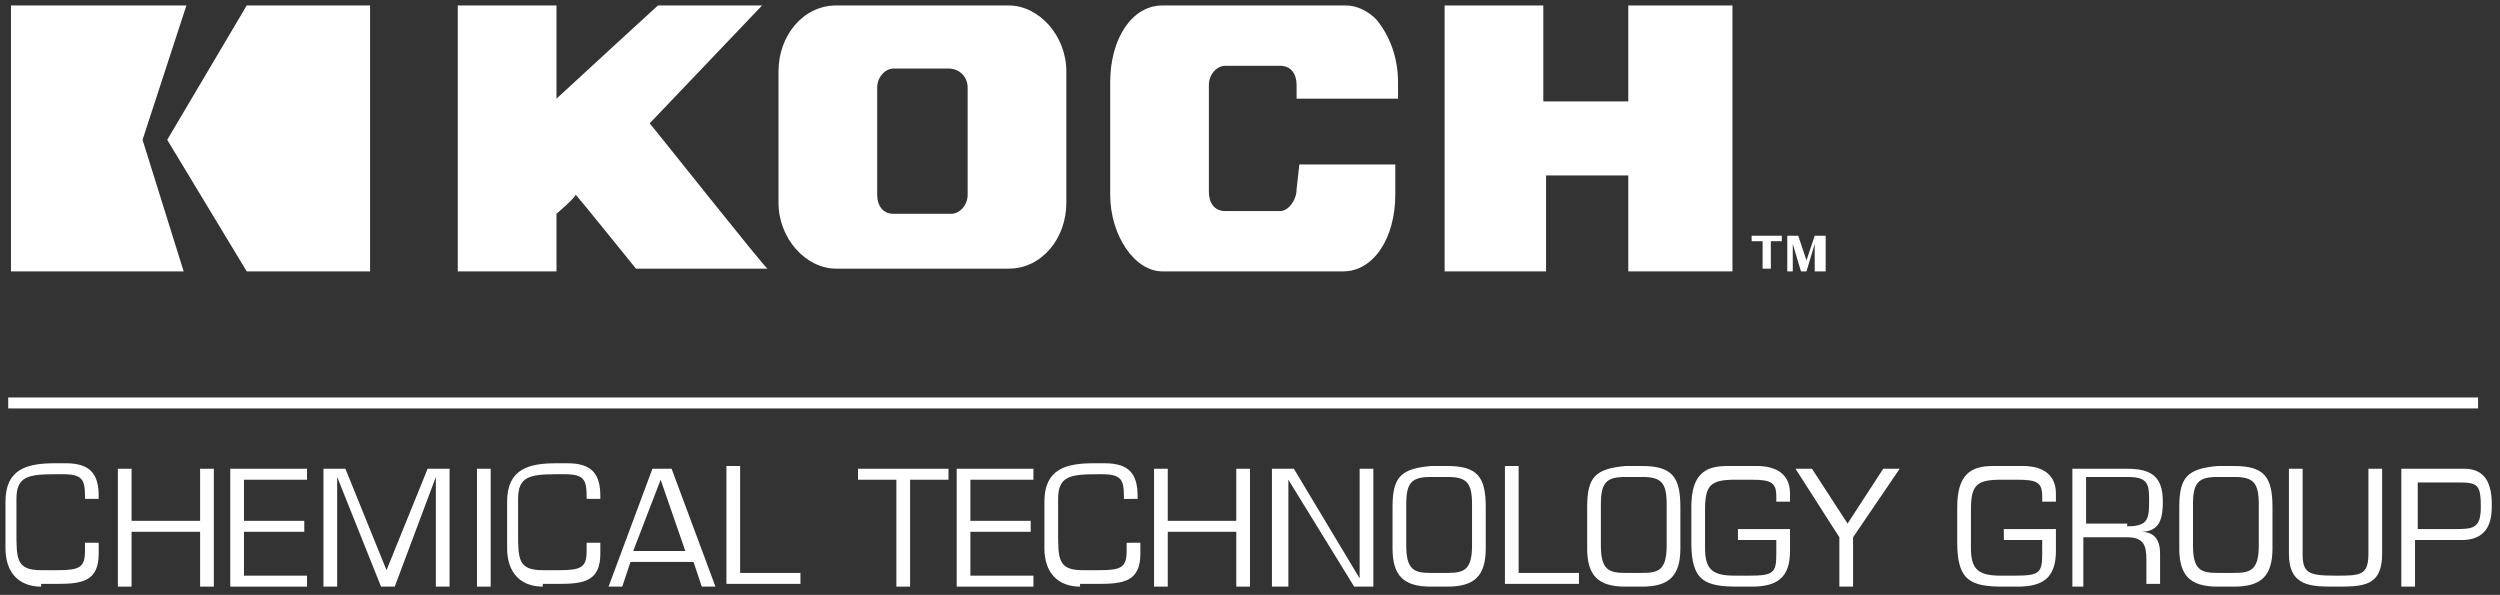 <?xml version="1.0" encoding="utf-8"?>
<!-- Generator: Adobe Illustrator 19.1.0, SVG Export Plug-In . SVG Version: 6.00 Build 0)  -->
<!DOCTYPE svg PUBLIC "-//W3C//DTD SVG 1.1//EN" "http://www.w3.org/Graphics/SVG/1.1/DTD/svg11.dtd">
<svg version="1.1" xmlns="http://www.w3.org/2000/svg" xmlns:xlink="http://www.w3.org/1999/xlink" x="0px" y="0px"
	 viewBox="-37.6 66.2 91.2 21.7" style="enable-background:new -37.6 66.2 91.2 21.7;" xml:space="preserve">
<rect x="-37.6" y="66.2" width="91.2" height="21.7" fill="#333333" stroke="none"/>
<style type="text/css">
	.st0{display:none;}
	.st1{display:inline;}
	.st2{fill:#FFFFFF;}
	.st3{fill-rule:evenodd;clip-rule:evenodd;fill:#FFFFFF;}
</style>
<g id="kbs" class="st0">
	<g id="guides" class="st1">
	</g>
	<g id="chemtech">
		<g class="st1">
			<path class="st2" d="M-6.5,58.8v-0.6c0-0.6,0.4-0.7,0.9-0.7s0.9,0.1,0.9,0.7v0.6c0,0.6-0.4,0.7-0.9,0.7S-6.5,59.4-6.5,58.8
				 M-5.2,58.7v-0.4c0-0.3-0.1-0.3-0.4-0.3C-5.9,58-6,58-6,58.3v0.4C-6,59-5.9,59-5.6,59C-5.3,59-5.2,59-5.2,58.7"/>
			<path class="st2" d="M-2.7,58.7L-2.7,58.7c0,0.3,0,0.5-0.2,0.6c-0.2,0.1-0.4,0.1-0.6,0.1c-0.5,0-0.9,0-0.9-0.7v-0.5
				c0-0.7,0.3-0.7,0.9-0.7c0.5,0,0.8,0.1,0.8,0.6v0.1h-0.5v-0.1c0-0.2-0.1-0.2-0.3-0.2c-0.3,0-0.3,0.1-0.3,0.4v0.3
				c0,0.3,0,0.4,0.3,0.4c0.2,0,0.3,0,0.3-0.2v-0.1L-2.7,58.7z"/>
			<polygon class="st2" points="-0.8,59.5 -1.3,59.5 -1.3,58.7 -2,58.7 -2,59.5 -2.5,59.5 -2.5,57.5 -2,57.5 -2,58.2 -1.3,58.2 
				-1.3,57.5 -0.8,57.5 			"/>
			<path class="st2" d="M2.2,58.7L2.2,58.7c0,0.3,0,0.5-0.2,0.6c-0.2,0.1-0.4,0.1-0.6,0.1c-0.5,0-0.9,0-0.9-0.7v-0.5
				c0-0.7,0.3-0.7,0.9-0.7c0.5,0,0.8,0.1,0.8,0.6v0.1H1.7v-0.1c0-0.2-0.1-0.2-0.3-0.2C1,57.9,1,58,1,58.3v0.3C1,58.9,1,59,1.3,59
				c0.2,0,0.3,0,0.3-0.2v-0.1H2.2z"/>
			<polygon class="st2" points="4.2,59.5 3.6,59.5 3.6,58.7 3,58.7 3,59.5 2.4,59.5 2.4,57.5 3,57.5 3,58.2 3.6,58.2 3.6,57.5 
				4.2,57.5 			"/>
			<polygon class="st2" points="5,58.3 5.9,58.3 5.9,58.7 5,58.7 5,59 5.9,59 5.9,59.5 4.5,59.5 4.5,57.5 5.9,57.5 5.9,57.9 5,57.9 
							"/>
			<polygon class="st2" points="6.8,59.5 6.3,59.5 6.3,57.5 7.1,57.5 7.5,58.7 7.5,58.7 7.8,57.5 8.7,57.5 8.7,59.5 8.2,59.5 
				8.2,58 8.2,58 7.7,59.5 7.3,59.5 6.7,58 6.7,58 			"/>
			<rect x="9" y="57.5" class="st2" width="0.5" height="2"/>
			<path class="st2" d="M11.5,58.7L11.5,58.7c0,0.3,0,0.5-0.2,0.6c-0.2,0.1-0.4,0.1-0.6,0.1c-0.5,0-0.9,0-0.9-0.7v-0.5
				c0-0.7,0.3-0.7,0.9-0.7c0.5,0,0.8,0.1,0.8,0.6v0.1H11v-0.1c0-0.2-0.1-0.2-0.3-0.2c-0.3,0-0.3,0.1-0.3,0.4v0.3
				c0,0.3,0,0.4,0.3,0.4c0.2,0,0.3,0,0.3-0.2v-0.1L11.5,58.7z"/>
			<path class="st2" d="M12.2,59.1l-0.1,0.3h-0.5l0.6-2H13l0.6,2H13l-0.1-0.3H12.2z M12.6,57.9L12.6,57.9l-0.2,0.9h0.5L12.6,57.9z"
				/>
			<polygon class="st2" points="14.2,59 15,59 15,59.5 13.7,59.5 13.7,57.5 14.2,57.5 			"/>
			<polygon class="st2" points="-7.5,62.3 -8,62.3 -8,60.8 -8.5,60.8 -8.5,60.3 -7,60.3 -7,60.8 -7.5,60.8 			"/>
			<polygon class="st2" points="-6.3,61.1 -5.4,61.1 -5.4,61.5 -6.3,61.5 -6.3,61.9 -5.4,61.9 -5.4,62.3 -6.8,62.3 -6.8,60.3 
				-5.4,60.3 -5.4,60.8 -6.3,60.8 			"/>
			<path class="st2" d="M-3.4,61.6L-3.4,61.6c0,0.3,0,0.5-0.2,0.6c-0.2,0.1-0.4,0.1-0.6,0.1c-0.5,0-0.9,0-0.9-0.7v-0.5
				c0-0.7,0.3-0.7,0.9-0.7c0.5,0,0.8,0.1,0.8,0.6v0.1h-0.5V61c0-0.2-0.1-0.2-0.3-0.2c-0.3,0-0.3,0.1-0.3,0.4v0.3
				c0,0.3,0,0.4,0.3,0.4c0.2,0,0.3,0,0.3-0.2v-0.1H-3.4z"/>
			<polygon class="st2" points="-1.4,62.3 -1.9,62.3 -1.9,61.5 -2.6,61.5 -2.6,62.3 -3.1,62.3 -3.1,60.3 -2.6,60.3 -2.6,61.1 
				-1.9,61.1 -1.9,60.3 -1.4,60.3 			"/>
			<polygon class="st2" points="-0.5,62.3 -1.1,62.3 -1.1,60.3 -0.2,60.3 0.4,61.8 0.4,61.8 0.4,60.3 0.9,60.3 0.9,62.3 0,62.3 
				-0.5,60.8 -0.6,60.8 			"/>
			<path class="st2" d="M1.2,61.6V61c0-0.6,0.4-0.7,0.9-0.7C2.6,60.3,3,60.4,3,61v0.6c0,0.6-0.4,0.7-0.9,0.7
				C1.5,62.3,1.2,62.2,1.2,61.6 M2.4,61.5v-0.4c0-0.3-0.1-0.3-0.4-0.3c-0.3,0-0.4,0-0.4,0.3v0.4c0,0.3,0.1,0.3,0.4,0.3
				C2.3,61.9,2.4,61.8,2.4,61.5"/>
			<polygon class="st2" points="3.7,61.8 4.6,61.8 4.6,62.3 3.2,62.3 3.2,60.3 3.7,60.3 			"/>
			<path class="st2" d="M4.7,61.6V61c0-0.6,0.4-0.7,0.9-0.7s0.9,0.1,0.9,0.7v0.6c0,0.6-0.4,0.7-0.9,0.7S4.7,62.2,4.7,61.6 M6,61.5
				v-0.4c0-0.3-0.1-0.3-0.4-0.3c-0.3,0-0.4,0-0.4,0.3v0.4c0,0.3,0.1,0.3,0.4,0.3C5.9,61.9,6,61.8,6,61.5"/>
			<path class="st2" d="M7.9,60.9c0-0.2-0.2-0.2-0.3-0.2c-0.4,0-0.4,0.1-0.4,0.4v0.3c0,0.3,0.1,0.4,0.4,0.4c0.3,0,0.3-0.1,0.3-0.3
				H7.5v-0.4h0.9v0.3c0,0.7-0.2,0.8-0.9,0.8c-0.6,0-0.9-0.1-0.9-0.7V61c0-0.7,0.4-0.7,0.9-0.7s0.9,0,0.9,0.6H7.9z"/>
			<polygon class="st2" points="9.7,61.6 9.7,62.3 9.2,62.3 9.2,61.6 8.5,60.3 9.1,60.3 9.5,61.1 9.5,61.1 9.9,60.3 10.5,60.3 			
				"/>
			<path class="st2" d="M12.7,60.9c0-0.2-0.2-0.2-0.3-0.2C12,60.8,12,60.9,12,61.2v0.3c0,0.3,0.1,0.4,0.4,0.4c0.3,0,0.3-0.1,0.3-0.3
				h-0.4v-0.4h0.9v0.3c0,0.7-0.2,0.8-0.9,0.8c-0.6,0-0.9-0.1-0.9-0.7v-0.5c0-0.7,0.4-0.7,0.9-0.7s0.9,0,0.9,0.6h-0.5V60.9z"/>
			<path class="st2" d="M13.5,60.3h1c0.5,0,0.7,0.1,0.7,0.6c0,0.3,0,0.5-0.4,0.6l0,0c0.2,0,0.4,0.1,0.4,0.3v0.4h-0.5v-0.3
				c0-0.1-0.1-0.2-0.2-0.2H14v0.5h-0.5V60.3z M14.4,61.3c0.2,0,0.2-0.1,0.2-0.3c0-0.2,0-0.2-0.2-0.2H14v0.5H14.4z"/>
			<path class="st2" d="M15.4,61.6V61c0-0.6,0.4-0.7,0.9-0.7s0.9,0.1,0.9,0.7v0.6c0,0.6-0.4,0.7-0.9,0.7
				C15.8,62.3,15.4,62.2,15.4,61.6 M16.7,61.5v-0.4c0-0.3-0.1-0.3-0.4-0.3c-0.3,0-0.4,0-0.4,0.3v0.4c0,0.3,0.1,0.3,0.4,0.3
				C16.6,61.9,16.7,61.8,16.7,61.5"/>
			<path class="st2" d="M19.1,60.3v1.3c0,0.5-0.2,0.7-0.8,0.7c-0.8,0-0.9-0.2-0.9-0.7v-1.3H18v1.3c0,0.2,0.1,0.2,0.3,0.2
				c0.2,0,0.3,0,0.3-0.2v-1.3H19.1z"/>
			<path class="st2" d="M19.5,62.3v-2h1c0.5,0,0.7,0.2,0.7,0.7c0,0.6-0.1,0.7-0.7,0.7H20v0.5h-0.5V62.3z M20.3,61.3
				c0.2,0,0.2,0,0.2-0.3c0-0.2,0-0.3-0.2-0.3H20v0.6H20.3z"/>
			<polygon class="st2" points="22.8,61.8 23.6,61.8 23.6,62.3 22.3,62.3 22.3,60.3 22.8,60.3 			"/>
			<polygon class="st2" points="24.5,62.3 24,62.3 24,60.8 23.5,60.8 23.5,60.3 25,60.3 25,60.8 24.5,60.8 			"/>
			<path class="st2" d="M25.2,60.3h1c0.5,0,0.8,0.2,0.8,0.8v0.4c0,0.5-0.2,0.8-0.7,0.8h-1.1L25.2,60.3z M25.7,61.8h0.5
				c0.2,0,0.3-0.1,0.3-0.3v-0.4c0-0.3-0.1-0.3-0.3-0.3h-0.5V61.8z"/>
			<path class="st2" d="M-10.2,61.9L-10.2,61.9L-10,62v0.4l0,0V62h0.2v-0.1H-10.2z M-9.4,61.9l-0.1,0.3l-0.1-0.3h-0.1v0.5h0.1V62
				v0.4h0.1L-9.4,61.9v0.5h0.1L-9.4,61.9L-9.4,61.9z"/>
			<path class="st2" d="M-14.2,57.3L-14.2,57.3h-3.3v5.1h3.3l-0.8-2.5L-14.2,57.3"/>
			<polygon class="st2" points="-13,57.3 -14.5,59.9 -13,62.4 -10.6,62.4 -10.6,57.3 			"/>
		</g>
	</g>
	<g id="invista">
		<g class="st1">
			<path class="st2" d="M-6.9,71.1h-0.2v0.6h-0.1v-0.6h-0.2V71L-6.9,71.1L-6.9,71.1z M-6.2,71.8v-0.5v-0.1l0,0c0,0,0,0.1-0.1,0.1
				l-0.2,0.2h-0.1l-0.2-0.2c0,0,0-0.1-0.1-0.1l0,0v0.1v0.4H-7V71h0.1l0.2,0.3c0,0,0,0.1,0.1,0.1l0,0c0,0,0-0.1,0.1-0.1l0.2-0.3h0.1
				V71.8L-6.2,71.8L-6.2,71.8z"/>
			<path class="st2" d="M-44.2,69.2c0.9-0.9,1.9-1.3,2.8-1.4c1.5-0.2,2.8,0.2,3.6,0.6c1.6,0.8,2.2,2.2,2,3.7c-0.2,1.7-1.4,3.4-3,4.7
				c-0.8,0.6-1.4,0.7-1.8,0.6c-1-0.2-2-1.1-2.7-2.1c-1.2-1.6-1.9-3.3-1.8-4.2C-45.1,70.3-44.7,69.7-44.2,69.2 M-41.9,68.6
				c-1.7,0.6-3.3,1.7-3,3c0.2,0.9,1,2.2,1.9,3.4c1,1.2,2.3,2.2,3.3,2c1.2-0.2,2.4-2.4,2.8-4.6c0.3-1.8,0.1-3.5-1.2-4
				C-39,68.1-40.7,68.2-41.9,68.6"/>
			<path class="st2" d="M-45.2,73.3c0-0.8,0.2-1.5,0.5-2.1c0.7-1.1,1.7-1.8,2.6-2.1c1.8-0.6,3,0.3,3.6,1.6c0.5,1,0.7,2.3,0.5,3.6
				c0,0.6-0.1,1.1-0.6,1.4c-0.7,0.4-1.8,0.5-2.8,0.3c-1.5-0.2-2.9-0.9-3.2-1.2C-45,74.4-45.1,73.9-45.2,73.3 M-44.2,71.5
				c-0.7,1.2-0.8,2.8,0,3.3c0.5,0.3,1.7,0.7,3,0.8c1.3,0.1,2.6,0,3-0.8c0.5-0.8,0-2.4-0.9-3.7c-1-1.3-2.2-2.2-3.2-1.7
				C-43.1,69.8-43.7,70.6-44.2,71.5"/>
			<path class="st2" d="M-40.3,74.2c-0.3-0.2-0.5-0.5-0.7-0.9c-0.2-0.7-0.2-1.6,0.3-2.4c0.7-1,1.7-1.2,2.5-1.1
				c1.3,0.2,2.5,1.1,3,1.8c0.2,0.3,0.2,0.5,0.2,0.7c0,0.6-0.6,1.2-1.5,1.7c-0.8,0.5-2,0.9-2.6,0.9C-39.4,74.9-40,74.6-40.3,74.2
				 M-40.6,73c0.4,1.1,1.2,1.9,2,1.8c0.2,0,1-0.4,1.8-0.9s1.6-1.2,1.5-1.9c0-0.6-1.4-1.3-2.8-1.5c-1.2-0.2-2.3,0-2.6,0.7
				C-40.8,71.7-40.8,72.4-40.6,73"/>
			<rect x="-31.5" y="69.7" class="st2" width="0.7" height="5.2"/>
			<path class="st2" d="M-26.1,74.9l-1.6-2.1c-0.3-0.4-0.4-0.6-0.6-0.8l0,0c0,0.2,0,0.4,0,0.6v2.2H-29V71h0.7l1.5,1.9
				c0.3,0.5,0.5,0.7,0.6,0.9l0,0c0-0.2,0-0.4,0-0.7V71h0.7v3.8L-26.1,74.9L-26.1,74.9z"/>
			<path class="st2" d="M-22.3,74.9h-0.5l-1.6-3.9h0.7l0.8,2c0.1,0.3,0.2,0.5,0.3,0.8l0,0c0.1-0.3,0.2-0.5,0.3-0.8l0.8-2h0.7
				L-22.3,74.9z"/>
			<rect x="-19.6" y="71" class="st2" width="0.7" height="3.8"/>
			<path class="st2" d="M-16.2,75c-0.5,0-0.9-0.1-1.2-0.3l0.3-0.5c0.2,0.1,0.5,0.2,0.9,0.2c0.4,0,0.6-0.2,0.6-0.6
				c0-0.6-0.9-0.6-1.4-1c-0.2-0.2-0.3-0.4-0.3-0.8c0-0.6,0.5-1,1.2-1c0.4,0,0.8,0.1,1,0.2v0.6c-0.3-0.2-0.6-0.3-0.9-0.3
				c-0.3,0-0.6,0.1-0.6,0.4c0,0.4,0.4,0.5,0.8,0.6c0.5,0.2,1,0.4,1,1.2C-14.9,74.5-15.5,74.9-16.2,75"/>
			<polygon class="st2" points="-11.2,71.6 -12.4,71.6 -12.4,74.9 -13,74.9 -13,71.6 -14.2,71.6 -14.2,71 -11,71 			"/>
			<path class="st2" d="M-8.6,73.4h-1l0.3-0.8c0.1-0.2,0.2-0.4,0.2-0.6l0,0c0.1,0.2,0.1,0.4,0.2,0.6L-8.6,73.4 M-7.3,74.9L-8.9,71
				h-0.5l-1.6,3.9h0.7l0.4-0.9h1.5l0.4,0.9H-7.3z"/>
		</g>
	</g>
	<g class="st1">
		<path class="st2" d="M-21.6,70.9c0.1-0.1,4-4.2,4-4.2h-3.7c0,0-3.5,3.2-3.7,3.4v-3.4h-3.5v9.5h3.5v-2c0,0,0.7-0.6,0.7-0.6
			c0.1,0.1,2.2,2.7,2.2,2.7h4.7C-17.4,76.3-21.6,71-21.6,70.9"/>
		<polygon class="st2" points="13.5,66.7 13.5,70.1 10.5,70.1 10.5,66.7 6.9,66.7 6.9,76.2 10.5,76.2 10.5,72.8 13.5,72.8 
			13.5,76.2 17.2,76.2 17.2,66.7 13.5,66.7 		"/>
		<path class="st2" d="M-8.8,66.7H-15c-1.2,0-2.1,1.1-2.1,2.4v4.7c0,1.3,0.9,2.4,2.1,2.4h6.2c1.2,0,2.1-1.1,2.1-2.4v-4.7
			C-6.7,67.8-7.6,66.7-8.8,66.7 M-10.2,69.6v3.8c0,0.4-0.3,0.7-0.6,0.7h-2c-0.3,0-0.6-0.3-0.6-0.7v-3.8c0-0.4,0.3-0.7,0.6-0.7h2
			C-10.5,68.9-10.2,69.2-10.2,69.6"/>
		<path class="st2" d="M5.2,70.2v-0.7c0-0.9-0.3-1.7-0.8-2.2c-0.3-0.3-0.7-0.5-1.1-0.5h-6.5c-1,0-1.9,1.2-1.9,2.7v4
			c0,1.5,0.9,2.7,1.9,2.7h6.5c1,0,1.9-1.2,1.9-2.7v-1.1l-3.4,0l-0.1,0.9c0,0.4-0.3,0.8-0.6,0.8h-2c-0.3,0-0.6-0.3-0.6-0.7v-3.8
			c0-0.4,0.3-0.7,0.6-0.7h2c0.3,0,0.6,0.3,0.6,0.7v0.5H5.2L5.2,70.2z"/>
		<path class="st2" d="M20.2,75l-0.3,0.9L19.6,75h-0.4v1.2h0.2v-1l0.3,1H20l0.3-1v1h0.2V75H20.2L20.2,75z M18,75v0.2h0.4v1h0.2v-1
			H19V75H18L18,75z"/>
		<path class="st3" d="M-38.3,66.7L-38.3,66.7h-6.3v9.5l6.2,0c0,0-1.5-4.7-1.5-4.7C-39.8,71.5-38.3,66.7-38.3,66.7L-38.3,66.7z"/>
		<polygon class="st3" points="-36.1,66.7 -38.9,71.5 -36.1,76.2 -31.7,76.2 -31.7,66.7 -36.1,66.7 		"/>
		<path class="st2" d="M-44.1,87.1h1.5c0.5,0,0.8-0.1,0.8-0.7c0-0.6-0.1-0.8-0.7-0.8h-1.6V87.1L-44.1,87.1z M-44.1,85.1h1.4
			c0.6,0,0.8-0.1,0.8-0.8c0-0.6-0.2-0.6-0.7-0.6h-1.5V85.1L-44.1,85.1z M-44.6,87.5v-4.3h2.2c0.8,0,1,0.4,1,1.1
			c0,0.4-0.1,0.7-0.5,0.9v0c0.6,0.1,0.7,0.5,0.7,1c0,0.8-0.3,1.2-1,1.2H-44.6L-44.6,87.5z"/>
		<path class="st2" d="M-37.2,83.3v3.1c0,1.1-0.7,1.2-1.7,1.2c-0.9,0-1.7,0-1.7-1.2v-3.1h0.5v3.1c0,0.7,0.2,0.8,1.2,0.8
			c0.9,0,1.2,0,1.2-0.8v-3.1H-37.2L-37.2,83.3z"/>
		<path class="st2" d="M-36.6,84.5c0-1.1,0.5-1.2,1.6-1.2c0.9,0,1.6,0,1.5,1.2H-34c0-0.7-0.2-0.8-1.1-0.8c-0.9,0-1.1,0.1-1.1,0.7
			c0,0.8,0.4,0.7,1.2,0.8c1,0.1,1.5,0,1.5,1.2c0,1.2-0.6,1.2-1.6,1.2c-1.1,0-1.6-0.1-1.6-1.4h0.5c0,0.9,0.2,0.9,1.1,0.9
			c0.9,0,1.2,0,1.2-0.8c0-0.8-0.4-0.7-1.1-0.7C-35.9,85.5-36.6,85.6-36.6,84.5L-36.6,84.5z"/>
		<polygon class="st2" points="-32.3,87.5 -32.8,87.5 -32.8,83.3 -32.3,83.3 -32.3,87.5 		"/>
		<polygon class="st2" points="-27.9,87.5 -28.7,87.5 -31.1,83.7 -31.1,83.7 -31.1,87.5 -31.6,87.5 -31.6,83.3 -30.8,83.3 
			-28.4,87.2 -28.4,87.2 -28.4,83.3 -27.9,83.3 -27.9,87.5 		"/>
		<polygon class="st2" points="-26.8,85.2 -24.6,85.2 -24.6,85.5 -26.8,85.5 -26.8,87.1 -24.5,87.1 -24.5,87.5 -27.3,87.5 
			-27.3,83.3 -24.5,83.3 -24.5,83.7 -26.8,83.7 -26.8,85.2 		"/>
		<path class="st2" d="M-24.1,84.5c0-1.1,0.5-1.2,1.6-1.2c0.9,0,1.6,0,1.5,1.2h-0.5c0-0.7-0.2-0.8-1.1-0.8c-0.9,0-1.1,0.1-1.1,0.7
			c0,0.8,0.4,0.7,1.2,0.8c1,0.1,1.5,0,1.5,1.2c0,1.2-0.6,1.2-1.6,1.2c-1.1,0-1.6-0.1-1.6-1.4h0.5c0,0.9,0.2,0.9,1.1,0.9
			c0.9,0,1.2,0,1.2-0.8c0-0.8-0.4-0.7-1.1-0.7C-23.4,85.5-24.1,85.6-24.1,84.5L-24.1,84.5z"/>
		<path class="st2" d="M-20.5,84.5c0-1.1,0.5-1.2,1.6-1.2c0.9,0,1.6,0,1.5,1.2h-0.5c0-0.7-0.2-0.8-1.1-0.8c-0.9,0-1.1,0.1-1.1,0.7
			c0,0.8,0.4,0.7,1.2,0.8c1,0.1,1.5,0,1.5,1.2c0,1.2-0.6,1.2-1.6,1.2c-1.1,0-1.6-0.1-1.6-1.4h0.5c0,0.9,0.2,0.9,1.1,0.9
			c0.9,0,1.2,0,1.2-0.8c0-0.8-0.4-0.7-1.1-0.7C-19.8,85.5-20.5,85.6-20.5,84.5L-20.5,84.5z"/>
		<path class="st2" d="M-15,84.5c0-1.1,0.5-1.2,1.6-1.2c0.9,0,1.6,0,1.5,1.2h-0.5c0-0.7-0.2-0.8-1.1-0.8c-0.9,0-1.1,0.1-1.1,0.7
			c0,0.8,0.4,0.7,1.2,0.8c1,0.1,1.5,0,1.5,1.2c0,1.2-0.6,1.2-1.6,1.2c-1.1,0-1.6-0.1-1.6-1.4h0.5c0,0.9,0.2,0.9,1.1,0.9
			c0.9,0,1.2,0,1.2-0.8c0-0.8-0.4-0.7-1.1-0.7C-14.3,85.5-15,85.6-15,84.5L-15,84.5z"/>
		<path class="st2" d="M-10,83.7c-0.7,0-0.9,0.2-0.9,1v1.5c0,0.8,0.3,0.9,0.9,1h0.6c0.6,0,0.9-0.1,0.9-1v-1.5c0-0.8-0.2-1-0.9-1H-10
			L-10,83.7z M-9.5,83.2c1.1,0,1.4,0.4,1.4,1.4v1.5c0,1-0.4,1.4-1.4,1.4H-10c-1,0-1.4-0.4-1.4-1.4v-1.5c0-1.1,0.3-1.4,1.4-1.4H-9.5
			L-9.5,83.2z"/>
		<polygon class="st2" points="-6.9,87.1 -4.8,87.1 -4.8,87.5 -7.4,87.5 -7.4,83.3 -6.9,83.3 -6.9,87.1 		"/>
		<path class="st2" d="M-0.9,83.3v3.1c0,1.1-0.7,1.2-1.7,1.2c-0.9,0-1.7,0-1.7-1.2v-3.1h0.5v3.1c0,0.7,0.2,0.8,1.2,0.8
			c0.9,0,1.2,0,1.2-0.8v-3.1H-0.9L-0.9,83.3z"/>
		<polygon class="st2" points="1.4,87.5 0.9,87.5 0.9,83.7 -0.5,83.7 -0.5,83.3 2.8,83.3 2.8,83.7 1.4,83.7 1.4,87.5 		"/>
		<polygon class="st2" points="3.7,87.5 3.2,87.5 3.2,83.3 3.7,83.3 3.7,87.5 		"/>
		<path class="st2" d="M5.7,83.7c-0.7,0-0.9,0.2-0.9,1v1.5c0,0.8,0.3,0.9,0.9,1h0.6c0.6,0,0.9-0.1,0.9-1v-1.5c0-0.8-0.2-1-0.9-1H5.7
			L5.7,83.7z M6.3,83.2c1.1,0,1.4,0.4,1.4,1.4v1.5c0,1-0.4,1.4-1.4,1.4H5.7c-1,0-1.4-0.4-1.4-1.4v-1.5c0-1.1,0.3-1.4,1.4-1.4H6.3
			L6.3,83.2z"/>
		<polygon class="st2" points="12,87.5 11.2,87.5 8.8,83.7 8.8,83.7 8.8,87.5 8.3,87.5 8.3,83.3 9.1,83.3 11.5,87.2 11.5,87.2 
			11.5,83.3 12,83.3 12,87.5 		"/>
		<path class="st2" d="M12.6,84.5c0-1.1,0.5-1.2,1.6-1.2c0.9,0,1.6,0,1.5,1.2h-0.5c0-0.7-0.2-0.8-1.1-0.8c-0.9,0-1.1,0.1-1.1,0.7
			c0,0.8,0.4,0.7,1.2,0.8c1,0.1,1.5,0,1.5,1.2c0,1.2-0.6,1.2-1.6,1.2c-1.1,0-1.6-0.1-1.6-1.4H13c0,0.9,0.2,0.9,1.1,0.9
			c0.9,0,1.2,0,1.2-0.8c0-0.8-0.4-0.7-1.1-0.7C13.3,85.5,12.6,85.6,12.6,84.5L12.6,84.5z"/>
		<g>
			<rect x="-44.6" y="80.5" class="st2" width="61.8" height="1"/>
		</g>
	</g>
</g>
<g id="pipeline" class="st0">
	<g class="st1">
		<path class="st2" d="M-21.9,71c0.1-0.1,4.1-4.2,4.1-4.2h-3.9c0,0-3.6,3.2-3.8,3.4v-3.4h-3.6v9.5h3.6v-2c0,0,0.7-0.6,0.8-0.6
			c0.1,0.1,2.3,2.7,2.3,2.7h4.9C-17.5,76.3-21.9,71-21.9,71"/>
		<polygon class="st2" points="14.5,66.8 14.5,70.2 11.3,70.2 11.3,66.8 7.6,66.8 7.6,76.3 11.3,76.3 11.3,72.8 14.4,72.8 
			14.4,76.3 18.3,76.3 18.3,66.8 14.5,66.8 		"/>
		<path class="st2" d="M-8.6,66.8h-6.4c-1.2,0-2.2,1.1-2.2,2.4v4.7c0,1.3,1,2.4,2.2,2.4h6.4c1.2,0,2.2-1.1,2.2-2.4v-4.7
			C-6.4,67.8-7.4,66.8-8.6,66.8 M-10.1,69.7v3.8c0,0.4-0.3,0.7-0.6,0.7h-2.1c-0.4,0-0.6-0.3-0.6-0.7v-3.8c0-0.4,0.3-0.7,0.6-0.7h2.1
			C-10.4,69-10.1,69.3-10.1,69.7"/>
		<path class="st2" d="M5.9,70.2v-0.7c0-0.9-0.3-1.7-0.8-2.2c-0.3-0.3-0.7-0.5-1.1-0.5h-6.7c-1.1,0-2,1.2-2,2.7v4
			c0,1.5,0.9,2.7,2,2.7h6.7c1.1,0,2-1.2,2-2.7v-1.1l-3.5,0l-0.1,0.9c0,0.4-0.3,0.8-0.6,0.8h-2.1c-0.4,0-0.6-0.3-0.6-0.7v-3.8
			c0-0.4,0.3-0.7,0.6-0.7h2.1c0.4,0,0.6,0.3,0.6,0.7v0.5H5.9L5.9,70.2z"/>
		<path class="st2" d="M21.4,75l-0.3,0.9L20.7,75h-0.4v1.2h0.2v-1l0.4,1h0.2l0.4-1v1h0.2V75H21.4L21.4,75z M19.1,75v0.2h0.4v1h0.3
			v-1h0.4V75H19.1L19.1,75z"/>
		<path class="st3" d="M-39.2,66.8L-39.2,66.8h-6.5v9.5l6.5,0c0,0-1.5-4.7-1.5-4.7C-40.8,71.5-39.2,66.8-39.2,66.8L-39.2,66.8z"/>
		<polygon class="st3" points="-36.9,66.8 -39.8,71.5 -36.9,76.3 -32.3,76.3 -32.3,66.8 -36.9,66.8 		"/>
		<path class="st2" d="M-45.2,83.7v1.7h1.3c0.7,0,1,0,1-0.8c0-0.8-0.2-0.9-0.8-0.9H-45.2L-45.2,83.7z M-45.7,83.3h2.2
			c0.9,0,1.1,0.6,1.1,1.3c0,0.4,0,1.3-1.1,1.3h-1.7v1.7h-0.5V83.3L-45.7,83.3z"/>
		<polygon class="st2" points="-41.3,87.5 -41.8,87.5 -41.8,83.3 -41.3,83.3 -41.3,87.5 		"/>
		<path class="st2" d="M-40,83.7v1.7h1.3c0.7,0,1,0,1-0.8c0-0.8-0.2-0.9-0.8-0.9H-40L-40,83.7z M-40.5,83.3h2.2
			c0.9,0,1.1,0.6,1.1,1.3c0,0.4,0,1.3-1.1,1.3H-40v1.7h-0.5V83.3L-40.5,83.3z"/>
		<polygon class="st2" points="-36.2,85.2 -34,85.2 -34,85.6 -36.2,85.6 -36.2,87.1 -33.9,87.1 -33.9,87.5 -36.7,87.5 -36.7,83.3 
			-33.9,83.3 -33.9,83.7 -36.2,83.7 -36.2,85.2 		"/>
		<polygon class="st2" points="-32.7,87.1 -30.5,87.1 -30.5,87.5 -33.2,87.5 -33.2,83.3 -32.7,83.3 -32.7,87.1 		"/>
		<polygon class="st2" points="-29.5,87.5 -30,87.5 -30,83.3 -29.5,83.3 -29.5,87.5 		"/>
		<polygon class="st2" points="-24.8,87.5 -25.7,87.5 -28.1,83.7 -28.1,83.7 -28.1,87.5 -28.6,87.5 -28.6,83.3 -27.8,83.3 
			-25.3,87.2 -25.3,87.2 -25.3,83.3 -24.8,83.3 -24.8,87.5 		"/>
		<polygon class="st2" points="-23.7,85.2 -21.5,85.2 -21.5,85.6 -23.7,85.6 -23.7,87.1 -21.4,87.1 -21.4,87.5 -24.2,87.5 
			-24.2,83.3 -21.4,83.3 -21.4,83.7 -23.7,83.7 -23.7,85.2 		"/>
		<g>
			<rect x="-45.7" y="80.1" class="st2" width="64" height="1.8"/>
		</g>
	</g>
</g>
<g id="kst" class="st0">
	<g class="st1">
		<path class="st2" d="M-21.5,71c0.1-0.1,4-4.2,4-4.2h-3.7c0,0-3.5,3.2-3.6,3.4v-3.4h-3.5v9.5h3.5v-2c0,0,0.7-0.6,0.7-0.6
			c0.1,0.1,2.2,2.7,2.2,2.7h4.7C-17.3,76.3-21.5,71.1-21.5,71"/>
		<polygon class="st2" points="13.5,66.8 13.5,70.2 10.4,70.2 10.4,66.8 6.9,66.8 6.9,76.3 10.5,76.3 10.5,72.8 13.4,72.8 
			13.4,76.3 17.1,76.3 17.1,66.8 13.5,66.8 		"/>
		<path class="st2" d="M-8.7,66.8h-6.2c-1.2,0-2.1,1.1-2.1,2.4v4.7c0,1.3,0.9,2.4,2.1,2.4h6.2c1.2,0,2.1-1.1,2.1-2.4v-4.7
			C-6.6,67.9-7.6,66.8-8.7,66.8 M-10.2,69.7v3.8c0,0.4-0.3,0.7-0.6,0.7h-2c-0.3,0-0.6-0.3-0.6-0.7v-3.8c0-0.4,0.3-0.7,0.6-0.7h2
			C-10.5,69-10.2,69.3-10.2,69.7"/>
		<path class="st2" d="M5.2,70.2v-0.7c0-0.8-0.3-1.7-0.8-2.2c-0.3-0.3-0.7-0.5-1.1-0.5h-6.5c-1,0-1.9,1.2-1.9,2.7v4
			c0,1.5,0.8,2.7,1.9,2.7h6.5c1,0,1.9-1.2,1.9-2.7v-1.1l-3.4,0l-0.1,0.9c0,0.4-0.3,0.8-0.6,0.8h-2c-0.3,0-0.6-0.3-0.6-0.7v-3.8
			c0-0.4,0.3-0.7,0.6-0.7h2c0.3,0,0.6,0.3,0.6,0.7v0.5H5.2L5.2,70.2z"/>
		<path class="st2" d="M20.1,75l-0.3,0.9L19.5,75h-0.4v1.2h0.2v-1l0.3,1h0.2l0.3-1v1h0.2V75H20.1L20.1,75z M17.9,75v0.2h0.4v1h0.2
			v-1h0.4V75H17.9L17.9,75z"/>
		<path class="st3" d="M-38.1,66.8L-38.1,66.8h-6.3v9.5l6.2,0c0,0-1.5-4.7-1.5-4.7C-39.6,71.5-38.1,66.8-38.1,66.8L-38.1,66.8z"/>
		<g>
			<polygon class="st3" points="-35.9,66.8 -38.7,71.6 -35.9,76.3 -31.5,76.3 -31.5,66.8 -35.9,66.8 			"/>
			<path class="st2" d="M-44.5,84.5c0-1.1,0.5-1.2,1.6-1.2c0.9,0,1.6,0,1.5,1.2h-0.5c0-0.7-0.2-0.8-1.1-0.8c-0.9,0-1.1,0.1-1.1,0.7
				c0,0.8,0.4,0.7,1.2,0.8c1,0.1,1.5,0,1.5,1.2c0,1.2-0.6,1.2-1.6,1.2c-1.1,0-1.6-0.1-1.5-1.4h0.5c0,0.9,0.2,0.9,1.1,0.9
				c0.9,0,1.2,0,1.2-0.8c0-0.8-0.4-0.7-1.1-0.7C-43.8,85.5-44.5,85.6-44.5,84.5L-44.5,84.5z"/>
		</g>
		<path class="st2" d="M-37.4,83.3v3.1c0,1.1-0.7,1.2-1.7,1.2c-0.9,0-1.7,0-1.7-1.2v-3.1h0.5v3.1c0,0.7,0.2,0.8,1.2,0.8
			c0.9,0,1.2,0,1.2-0.8v-3.1H-37.4L-37.4,83.3z"/>
		<path class="st2" d="M-36.2,83.7v1.7h1.2c0.6,0,1,0,1-0.8c0-0.8-0.1-0.9-0.7-0.9H-36.2L-36.2,83.7z M-36.6,83.3h2.2
			c0.8,0,1,0.6,1,1.3c0,0.4,0,1.3-1,1.3h-1.7v1.6h-0.5V83.3L-36.6,83.3z"/>
		<path class="st2" d="M-32.4,83.7v1.7h1.2c0.6,0,1,0,1-0.8c0-0.8-0.1-0.9-0.7-0.9H-32.4L-32.4,83.7z M-32.9,83.3h2.2
			c0.8,0,1,0.6,1,1.3c0,0.4,0,1.3-1,1.3h-1.7v1.6h-0.5V83.3L-32.9,83.3z"/>
		<polygon class="st2" points="-28.6,87.1 -26.5,87.1 -26.5,87.5 -29.1,87.5 -29.1,83.3 -28.6,83.3 -28.6,87.1 		"/>
		<g>
			<polygon class="st2" points="-24.8,85.7 -24.8,87.5 -25.3,87.5 -25.3,85.7 -26.9,83.3 -26.3,83.3 -25,85.3 -23.8,83.3 
				-23.2,83.3 -24.8,85.7 			"/>
			<path class="st2" d="M-19.8,85.3c-0.6,0.1-0.7,0.2-0.7,0.9c0,0.8,0.1,0.9,1.1,0.9c0.5,0,1.1,0,1.2-0.4L-19.8,85.3L-19.8,85.3z
				 M-17.7,87c-0.2,0.6-0.9,0.6-1.6,0.6c-0.9,0-1.6,0-1.6-1.3c0-1,0.3-1,0.9-1.2c-0.3-0.2-0.4-0.4-0.4-0.8c0-0.8,0.5-1,1.3-1
				c0.8,0,1.2,0.2,1.2,1.1v0.3h-0.5v-0.3c0-0.5-0.1-0.6-0.7-0.6c-0.5,0-0.8,0-0.8,0.6c0,0.3,0.1,0.4,0.3,0.6l1.6,1.4
				c0-0.1,0-0.2,0-0.3c0-0.1,0-0.2,0-0.3h0.4c0,0.1,0,0.2,0,0.3c0,0.2,0,0.4-0.1,0.6l0.8,0.6l-0.3,0.3L-17.7,87L-17.7,87z"/>
		</g>
		<polygon class="st2" points="-13,87.5 -13.5,87.5 -13.5,83.7 -14.9,83.7 -14.9,83.3 -11.7,83.3 -11.7,83.7 -13,83.7 -13,87.5 		
			"/>
		<path class="st2" d="M-9.3,85.4c0.7,0,0.8-0.2,0.8-0.9c0-0.5-0.1-0.7-0.8-0.7h-1.5v1.7H-9.3L-9.3,85.4z M-10.8,87.5h-0.5v-4.2h2
			c0.9,0,1.3,0.3,1.3,1.2c0,0.6-0.1,1-0.7,1.1v0c0.5,0,0.7,0.3,0.7,0.8v1.1h-0.5v-0.9c0-0.5-0.1-0.8-0.7-0.8h-1.5V87.5L-10.8,87.5z"
			/>
		<path class="st2" d="M-5.7,83.7l-0.9,2.5h1.9L-5.7,83.7L-5.7,83.7z M-6.8,86.6l-0.3,0.9h-0.5l1.5-4.2h0.7l1.6,4.2h-0.5l-0.3-0.9
			H-6.8L-6.8,86.6z"/>
		<path class="st2" d="M-1.4,87.1c0.8,0,1-0.5,1-1.3v-1.1c0-0.2-0.1-1-0.9-1H-3v3.4H-1.4L-1.4,87.1z M-3.4,83.3h2.1
			c0.5,0,1.5,0.1,1.5,1.6v1c0,0.4-0.1,1.6-1.3,1.6h-2.2V83.3L-3.4,83.3z"/>
		<polygon class="st2" points="1.2,87.5 0.8,87.5 0.8,83.3 1.2,83.3 1.2,87.5 		"/>
		<polygon class="st2" points="5.7,87.5 4.9,87.5 2.5,83.7 2.5,83.7 2.5,87.5 2,87.5 2,83.3 2.8,83.3 5.2,87.1 5.2,87.1 5.2,83.3 
			5.7,83.3 5.7,87.5 		"/>
		<path class="st2" d="M9.8,85.4v0.9c0,1-0.4,1.2-1.4,1.2H7.9c-1.1,0-1.6-0.2-1.6-1.5v-1.3c0-1.1,0.5-1.5,1.2-1.5h1.1
			c0.6,0,1.1,0.3,1.1,0.9v0.3H9.3v-0.2c0-0.5-0.2-0.6-0.9-0.6H7.8c-0.9,0-1.1,0.2-1.1,1.1v1.4c0,0.8,0.3,1,1.1,1h0.5
			c0.8,0,1-0.1,1-0.8v-0.5H8v-0.4H9.8L9.8,85.4z"/>
		<polygon class="st2" points="17.1,81.1 -44.4,81.1 -44.4,80.8 17.1,80.8 17.1,81.1 		"/>
	</g>
</g>
<g id="molex" class="st0">
	<g class="st1">
		<polygon class="st2" points="-6.5,84.4 -10.6,84.4 -10.6,68.2 -6.5,68.2 -6.5,84.4 		"/>
		<path class="st2" d="M-25.1,79.1c0,4,2.9,6,6.6,6c3.7,0,6.6-2,6.6-6.2c0-3.6-2.5-6-6.6-6C-22.4,72.8-25.1,75.1-25.1,79.1
			L-25.1,79.1z M-18.6,75.1c1.5-0.1,2.4,1.5,2.4,3.7c0,2.8-0.9,4-2.5,4c-1.5,0-2.5-1.2-2.5-4C-21.1,77.1-20.5,75.1-18.6,75.1
			L-18.6,75.1z"/>
		<path class="st2" d="M3.6,77.6h-4C-0.4,74.6,3.6,74.6,3.6,77.6L3.6,77.6z M1.8,82.2c-1.2,0-2.2-0.9-2.2-2.3H8
			c0.1-4.2-2.4-7.1-6.5-7.1c-3.6,0-6.3,2.4-6.3,6.2c0,3.9,2.8,6,6.3,6c2.6,0,5.4-1,6.2-3.8H3.4C3.1,81.9,2.5,82.2,1.8,82.2L1.8,82.2
			z"/>
		<path class="st2" d="M-35.1,84.4l0-7.1c0-1.1,0.9-2,2-2c1.1,0,2,0.9,2,2l0,7.1l3.9,0l0-8.5c-0.1-0.8-0.8-2-1.8-2.5
			c-1.3-0.6-4.1-1.3-6.4,1.3c-0.8-0.8-1.7-1.4-2.7-1.7c-1.7-0.4-3.6,0-4.8,1.3c-0.2,0.1-0.3,0.5-0.3,0.2v-1.4h-4v11.3h4v-7.1
			c0-1.1,0.9-2,2-2c1.1,0,2,0.9,2,2l0,7.1H-35.1L-35.1,84.4z"/>
		<path class="st2" d="M21.7,74.3h0.2v-0.4h0.3c0.2,0,0.2,0.1,0.2,0.2c0,0.1,0,0.2,0,0.2h0.3v0c-0.1,0-0.1-0.1-0.1-0.2
			c0-0.2-0.1-0.2-0.2-0.3c0.1,0,0.2-0.1,0.2-0.3c0-0.1-0.1-0.3-0.4-0.3h-0.6V74.3L21.7,74.3z M21.9,73.7v-0.3h0.3
			c0.1,0,0.2,0.1,0.2,0.1c0,0.1-0.1,0.2-0.2,0.2H21.9L21.9,73.7z"/>
		<path class="st2" d="M22.2,74.7c0.6,0,1-0.4,1-1c0-0.6-0.4-1-1-1c-0.6,0-1,0.4-1,1C21.2,74.3,21.6,74.7,22.2,74.7L22.2,74.7z
			 M21,73.7c0-0.6,0.5-1.2,1.2-1.2c0.6,0,1.2,0.5,1.2,1.2c0,0.6-0.5,1.2-1.2,1.2C21.5,74.9,21,74.4,21,73.7L21,73.7z"/>
		<path class="st2" d="M16.8,73.1l-1.9,2.7c-0.6-0.8-1.2-1.9-1.7-2.7H8.6l3.6,5.2c0,0-2.6,3.9-4,6l4,0l2.2-3.6
			c0.4,0.5,1.2,2.2,2.1,3.6h4.4c-1.1-1.8-3.7-6.1-3.7-6.1c1.1-1.8,2.5-3.4,3.7-5.2H16.8L16.8,73.1z"/>
	</g>
</g>
<g id="fhr" class="st0">
	<g class="st1">
		<g>
			<path class="st2" d="M-31.7,72.1v9.8h0v1.2c0,0.5,0.2,0.6,0.4,0.6c0.2,0,0.4-0.2,0.4-0.6v-1.2h0v-9.7c0-0.5-0.2-0.6-0.4-0.6
				C-31.6,71.5-31.7,71.7-31.7,72.1L-31.7,72.1z"/>
			<path class="st2" d="M-37.5,78.8h-3.9v0h-0.5l0-6.7h1.6c0.3,0,0.4-0.1,0.4-0.3c0-0.2-0.1-0.3-0.4-0.3h-1.6l0-0.6
				c0-1.6,0.1-2.4,0.4-2.8c0.3-0.3,0.7-0.4,1.3-0.5l0.6-0.1c0.1-0.1,0-0.3,0-0.4H-42c-0.8,0-1.4,0.3-1.9,0.8
				c-0.5,0.6-0.8,1.5-0.8,2.9v0.2c0,0,0,0.1,0,0.1v0.2h-1.3c-0.3,0-0.4,0.1-0.4,0.3c0,0.2,0.1,0.3,0.4,0.3h1.3v0v6.6h-1.4
				c-0.4,0-0.5,0.2-0.5,0.4c0,0.2,0.2,0.4,0.5,0.4h1.4v3.5c0,1.6-0.1,2.4-0.4,2.8c-0.3,0.3-0.7,0.4-1.3,0.5l-0.6,0.1
				c-0.1,0.1,0,0.3,0,0.4h2.4c0.8,0,1.4-0.3,1.9-0.8c0.5-0.6,0.8-1.5,0.8-2.9v-0.3c0,0,0-0.1,0-0.1l0-3.2h0.6v0h3.8
				c0.4,0,0.5-0.2,0.5-0.4C-37,79-37.1,78.8-37.5,78.8L-37.5,78.8z"/>
		</g>
		<path class="st2" d="M-35.7,73.8v9.3c0,1.4-0.3,2.3-0.8,2.9c-0.5,0.6-1.2,0.8-1.9,0.8h-2.2c-0.1-0.1-0.1-0.3,0-0.4l0.6-0.1
			c0.7-0.1,1.1-0.2,1.3-0.5c0.4-0.4,0.4-1.3,0.4-2.8v-7.4c0-0.7,0.3-1.2,0.8-1.5C-36.9,73.8-36.4,73.8-35.7,73.8L-35.7,73.8z"/>
		<path class="st2" d="M-28.8,77.8l0.2,0c0.4-0.1,0.4-0.1,0.4-1.2v-3.6c0-1,0-1.1-0.4-1.2l-0.2,0v-0.3h4c0.1,0.5,0.1,1.1,0.1,1.6
			l-0.3,0c-0.2-0.9-0.2-1.3-1.4-1.3H-27v2.8h0.7c0.7,0,0.9,0,0.9-0.4l0.1-0.3h0.2v2h-0.2l0-0.4c-0.1-0.4-0.3-0.4-0.9-0.4H-27v1.5
			c0,1.1,0,1.1,0.4,1.2l0.2,0V78h-2.4V77.8L-28.8,77.8z"/>
		<path class="st2" d="M-24.2,77.8l0.2,0c0.4-0.1,0.4,0,0.4-1.2v-3.6c0-1,0-1.1-0.4-1.2l-0.2,0v-0.3h2.4v0.3l-0.2,0
			c-0.4,0.1-0.4,0.2-0.4,1.2v4.6c0.3,0.1,0.5,0.1,0.8,0.1c1.2,0,1.2-0.7,1.5-1.5l0.3,0.1c-0.1,0.6-0.1,1.2-0.3,1.8h-4.1V77.8
			L-24.2,77.8z"/>
		<path class="st2" d="M-17.7,76.6c0,1,0,1.1,0.4,1.2l0.2,0V78h-2.4v-0.3l0.2,0c0.4-0.1,0.4-0.2,0.4-1.2V73c0-1,0-1.1-0.4-1.2
			l-0.2,0v-0.3h2.4v0.3l-0.2,0c-0.4,0.1-0.4,0.2-0.4,1.2V76.6L-17.7,76.6z"/>
		<path class="st2" d="M-16.7,77.8l0.3,0c0.4-0.1,0.4-0.4,0.4-1.7v-4.5c0.1,0,0.4-0.1,0.4-0.1l3.9,4.8v-2.7c0-1.6-0.1-1.7-0.5-1.7
			l-0.3,0v-0.3h2v0.3l-0.3,0c-0.4,0.1-0.4,0.4-0.4,1.7V78c-0.1,0-0.3,0.1-0.5,0.1l-3.9-4.7v2.6c0,1.6,0.1,1.6,0.5,1.7l0.3,0V78h-2
			V77.8L-16.7,77.8z"/>
		<path class="st2" d="M-8.7,71.9h-0.3c-1,0-1.1,0.3-1.3,1.3h-0.3c0-0.2,0.1-1.5,0.1-1.7h4.8c0,0.2,0.1,1.6,0.1,1.7h-0.3
			c-0.2-1.1-0.3-1.3-1.3-1.3h-0.3v4.7c0,1,0,1.1,0.6,1.2l0.2,0V78h-2.7v-0.3l0.2,0c0.6-0.1,0.6-0.1,0.6-1.2V71.9L-8.7,71.9z"/>
		<path class="st2" d="M-2.3,73c0-1,0-1.1-0.4-1.2l-0.2,0v-0.3h2.4v0.3l-0.2,0c-0.4,0.1-0.4,0.2-0.4,1.2v1.5h2.6V73
			c0-1,0-1.1-0.4-1.2l-0.2,0v-0.3h2.4v0.3l-0.2,0C2.6,71.8,2.6,72,2.6,73v3.6c0,1,0,1.1,0.4,1.2l0.2,0V78H0.9v-0.3l0.2,0
			c0.4-0.1,0.4-0.2,0.4-1.2v-1.7h-2.6v1.7c0,1,0,1.1,0.4,1.2l0.2,0V78h-2.4v-0.3l0.2,0c0.4-0.1,0.4-0.2,0.4-1.2V73L-2.3,73z"/>
		<path class="st2" d="M5.7,76.6c0,1,0,1.1,0.4,1.2l0.2,0V78H4v-0.3l0.2,0c0.4-0.1,0.4-0.2,0.4-1.2V73c0-1,0-1.1-0.4-1.2l-0.2,0
			v-0.3h2.4v0.3l-0.2,0c-0.4,0.1-0.4,0.2-0.4,1.2V76.6L5.7,76.6z"/>
		<path class="st2" d="M6.9,77.8l0.2,0c0.4-0.1,0.4,0,0.4-1.2v-3.6c0-1,0-1.1-0.4-1.2l-0.2,0v-0.3h2.4v0.3l-0.2,0
			c-0.4,0.1-0.4,0.2-0.4,1.2v4.6c0.3,0.1,0.5,0.1,0.8,0.1c1.2,0,1.2-0.7,1.5-1.5l0.3,0.1c-0.1,0.6-0.1,1.2-0.3,1.8H6.9V77.8
			L6.9,77.8z"/>
		<path class="st2" d="M11.3,77.8l0.2,0c0.4-0.1,0.4,0,0.4-1.2v-3.6c0-1,0-1.1-0.4-1.2l-0.2,0v-0.3h2.4v0.3l-0.2,0
			c-0.4,0.1-0.4,0.2-0.4,1.2v4.6c0.3,0.1,0.5,0.1,0.8,0.1c1.2,0,1.2-0.7,1.5-1.5l0.3,0.1c-0.1,0.6-0.1,1.2-0.3,1.8h-4.1V77.8
			L11.3,77.8z"/>
		<path class="st2" d="M19.3,73.2c-0.1-0.5-0.3-1.5-1.2-1.5c-0.5,0-0.9,0.4-0.9,1c0,1.5,2.8,1.4,2.8,3.6c0,1.4-1.1,1.9-2.1,1.9
			c-0.8,0-1.3-0.2-1.5-0.4c-0.2-0.6-0.3-1.1-0.3-1.9l0.4-0.1c0.1,0.6,0.4,2,1.5,2c0.5,0,0.9-0.4,0.9-1.1c0-1.7-2.7-1.6-2.7-3.6
			c0-1.3,0.8-1.8,1.9-1.8c0.7,0,1,0.2,1.4,0.4c0.1,0.5,0.1,1,0.1,1.5H19.3L19.3,73.2z"/>
		<path class="st2" d="M-28.2,81.5c0.2-0.3,0.4-0.5,0.8-0.5c0.1,0,0.3,0,0.4,0v0.4c-0.1,0-0.2,0-0.4,0c-0.3,0-0.6,0.2-0.7,0.4
			c-0.1,0.2-0.1,0.4-0.1,0.5v1.2h-0.5V81h0.5V81.5L-28.2,81.5z"/>
		<path class="st2" d="M-21.8,81.6c-0.2-0.2-0.4-0.3-0.7-0.3c-0.6,0-1,0.2-1,0.8h1.9C-21.7,81.9-21.7,81.7-21.8,81.6L-21.8,81.6z
			 M-23.6,82.3c0,0.6,0.4,0.9,0.9,0.9c0.2,0,0.5,0,0.7-0.2c0.1-0.1,0.1-0.2,0.1-0.3h0.5c0,0.2-0.1,0.4-0.3,0.6
			c-0.3,0.2-0.7,0.3-1,0.3c-0.9,0-1.4-0.4-1.4-1.4c0-0.3,0.1-0.7,0.4-0.9c0.3-0.3,0.8-0.4,1.2-0.4c0.5,0,1,0.2,1.2,0.7
			c0.1,0.3,0.1,0.5,0.1,0.8H-23.6L-23.6,82.3z"/>
		<path class="st2" d="M-16.2,81.4c-0.1-0.1-0.4-0.2-0.5-0.2c-0.2,0-0.7,0-0.7,0.4c0,0.3,0.3,0.3,0.6,0.4l0.4,0.1
			c0.5,0.1,1.1,0.2,1.1,0.8c0,0.3-0.2,0.5-0.4,0.7c-0.3,0.1-0.6,0.2-0.9,0.2c-0.3,0-0.8,0-1-0.3c-0.1-0.1-0.2-0.3-0.2-0.5h0.5
			c0,0.1,0.1,0.2,0.1,0.3c0.2,0.2,0.4,0.2,0.6,0.2c0.3,0,0.8-0.1,0.8-0.4c0-0.3-0.4-0.4-0.6-0.4l-0.3,0c-0.4-0.1-1-0.2-1-0.7
			c0-0.3,0.2-0.5,0.4-0.6c0.3-0.1,0.6-0.2,0.9-0.2c0.3,0,0.7,0.1,0.9,0.2c0.2,0.1,0.2,0.3,0.2,0.5h-0.5
			C-16.1,81.5-16.1,81.4-16.2,81.4L-16.2,81.4z"/>
		<path class="st2" d="M-11.8,82.2c0,0.7,0.5,1,1.1,1c0.6,0,1.1-0.4,1.1-1c0-0.7-0.5-1-1.1-1C-11.4,81.2-11.8,81.6-11.8,82.2
			L-11.8,82.2z M-9.5,81.2c0.3,0.3,0.4,0.6,0.4,1c0,0.4-0.1,0.7-0.4,1c-0.3,0.3-0.8,0.4-1.2,0.4c-0.4,0-0.9-0.1-1.2-0.4
			c-0.3-0.3-0.4-0.6-0.4-1c0-0.4,0.1-0.7,0.4-1c0.3-0.3,0.8-0.4,1.2-0.4C-10.3,80.9-9.9,81-9.5,81.2L-9.5,81.2z"/>
		<path class="st2" d="M-3.1,83.5h-0.4V83c-0.1,0.1-0.1,0.2-0.3,0.3c-0.2,0.2-0.5,0.2-0.8,0.2c-0.4,0-0.8-0.1-1-0.5
			c-0.1-0.2-0.1-0.5-0.1-0.8V81h0.5v1.4c0,0.2,0,0.5,0.2,0.7c0.2,0.2,0.4,0.2,0.6,0.2c0.2,0,0.5-0.1,0.6-0.2c0.3-0.2,0.3-0.7,0.3-1
			V81h0.4V83.5L-3.1,83.5z"/>
		<path class="st2" d="M0.9,81.5c0.2-0.3,0.4-0.5,0.8-0.5c0.1,0,0.3,0,0.4,0v0.4c-0.1,0-0.2,0-0.4,0c-0.3,0-0.6,0.2-0.7,0.4
			C1,82,1,82.2,0.9,82.3v1.2H0.5V81h0.5V81.5L0.9,81.5z"/>
		<path class="st2" d="M7.5,81.8c0-0.4-0.4-0.6-0.8-0.6c-0.6,0-1,0.4-1,1c0,0.6,0.4,1,1,1c0.4,0,0.7-0.2,0.8-0.6l0.5,0
			c0,0.2-0.1,0.4-0.2,0.5c-0.3,0.3-0.7,0.4-1,0.4c-0.8,0-1.5-0.5-1.5-1.3c0-0.9,0.7-1.4,1.5-1.4c0.4,0,0.8,0.1,1.1,0.4
			c0.1,0.2,0.2,0.3,0.2,0.5L7.5,81.8L7.5,81.8z"/>
		<path class="st2" d="M13.4,81.6c-0.2-0.2-0.4-0.3-0.7-0.3c-0.6,0-1,0.2-1,0.8h1.9C13.5,81.9,13.5,81.7,13.4,81.6L13.4,81.6z
			 M11.6,82.3c0,0.6,0.4,0.9,0.9,0.9c0.2,0,0.5,0,0.7-0.2c0.1-0.1,0.1-0.2,0.1-0.3h0.5c0,0.2-0.1,0.4-0.3,0.6
			c-0.3,0.2-0.7,0.3-1,0.3c-0.9,0-1.4-0.4-1.4-1.4c0-0.3,0.1-0.7,0.4-0.9c0.3-0.3,0.8-0.4,1.2-0.4c0.5,0,1,0.2,1.2,0.7
			c0.1,0.3,0.1,0.5,0.1,0.8H11.6L11.6,82.3z"/>
		<path class="st2" d="M19,81.4c-0.1-0.1-0.4-0.2-0.5-0.2c-0.2,0-0.7,0-0.7,0.4c0,0.3,0.3,0.3,0.6,0.4l0.4,0.1
			c0.5,0.1,1.1,0.2,1.1,0.8c0,0.3-0.2,0.5-0.4,0.7c-0.3,0.1-0.6,0.2-0.9,0.2c-0.3,0-0.8,0-1-0.3c-0.1-0.1-0.2-0.3-0.2-0.5h0.5
			c0,0.1,0.1,0.2,0.1,0.3c0.2,0.2,0.4,0.2,0.6,0.2c0.3,0,0.8-0.1,0.8-0.4c0-0.3-0.4-0.4-0.6-0.4l-0.3,0c-0.4-0.1-1-0.2-1-0.7
			c0-0.3,0.2-0.5,0.4-0.6c0.3-0.1,0.6-0.2,0.9-0.2c0.3,0,0.7,0.1,0.9,0.2c0.2,0.1,0.2,0.3,0.2,0.5h-0.5C19.1,81.5,19.1,81.4,19,81.4
			L19,81.4z"/>
		<path class="st2" d="M22.2,81.6h0.1c0.1,0,0.2,0,0.2-0.2c0-0.1-0.1-0.2-0.2-0.2c0,0-0.1,0-0.1,0V81.6L22.2,81.6z M22.2,82.1h-0.1
			v-0.9c0.1,0,0.1,0,0.3,0c0.1,0,0.2,0,0.3,0.1c0.1,0,0.1,0.1,0.1,0.2c0,0.1-0.1,0.2-0.2,0.2v0c0.1,0,0.1,0.1,0.1,0.2
			c0,0.1,0,0.2,0.1,0.2h-0.1c0,0,0-0.1-0.1-0.2c0-0.1-0.1-0.2-0.2-0.2h-0.1V82.1L22.2,82.1z M22.4,80.9c-0.4,0-0.6,0.3-0.6,0.7
			c0,0.4,0.3,0.7,0.6,0.7c0.4,0,0.6-0.3,0.6-0.7S22.7,80.9,22.4,80.9L22.4,80.9L22.4,80.9z M22.4,80.8c0.4,0,0.8,0.4,0.8,0.8
			c0,0.5-0.3,0.8-0.8,0.8c-0.4,0-0.8-0.4-0.8-0.8C21.6,81.2,21.9,80.8,22.4,80.8L22.4,80.8L22.4,80.8z"/>
	</g>
</g>
<g id="invista_1_" class="st0">
	<g class="st1">
		<g>
			<path class="st2" d="M23.2,75.6v-0.7c0-0.1,0-0.1,0-0.2h0c0,0.1-0.1,0.1-0.1,0.2l-0.3,0.4h-0.1l-0.3-0.4c0,0-0.1-0.1-0.1-0.2h0
				c0,0.1,0,0.1,0,0.2v0.7h-0.2v-1.3h0.2l0.4,0.5c0,0.1,0.1,0.1,0.1,0.2h0c0-0.1,0-0.1,0.1-0.2l0.3-0.5h0.2v1.3H23.2L23.2,75.6z
				 M21.9,74.5h-0.4v1.1h-0.2v-1.1h-0.4v-0.2H22L21.9,74.5"/>
			<path class="st2" d="M-41.6,70.2c-3.2,1-6,3-5.5,5.2c0.4,1.6,1.7,3.8,3.5,5.8c1.9,2.1,4.1,3.7,5.9,3.5c2.2-0.3,4.4-4.2,5-7.9
				c0.5-3.1,0.1-6.1-2.1-6.9C-36.4,69.3-39.4,69.5-41.6,70.2L-41.6,70.2z M-45.7,71.2c1.6-1.5,3.4-2.2,5.2-2.5c2.6-0.4,5,0.4,6.4,1
				c2.9,1.5,3.9,3.7,3.6,6.5c-0.3,3-2.5,5.9-5.5,8.2c-1.2,0.9-2.4,1.1-3.2,0.9c-1.8-0.4-3.6-1.9-5-3.6c-2.1-2.7-3.4-5.7-3.2-7.1
				C-47.4,73.2-46.7,72.1-45.7,71.2"/>
			<path class="st2" d="M-45.8,75.2c-1.2,2.1-1.5,4.7,0,5.8c0.8,0.6,3.1,1.2,5.4,1.4c2.3,0.2,4.6-0.1,5.4-1.3c0.9-1.4,0-4.2-1.6-6.4
				c-1.7-2.4-3.9-4-5.8-3.1C-43.7,72.2-44.9,73.6-45.8,75.2L-45.8,75.2z M-47.5,78.2c-0.1-1.4,0.3-2.6,1-3.7
				c1.1-1.7,2.9-2.9,4.6-3.5c3.2-1,5.5,0.6,6.6,2.8c0.9,1.8,1.2,4.1,1,6.2c-0.1,0.9-0.3,1.8-1.3,2.4c-1.3,0.8-3.2,0.8-5.1,0.5
				c-2.6-0.4-5.2-1.5-5.8-2.1C-47.2,80.1-47.5,79.3-47.5,78.2"/>
		</g>
		<path class="st2" d="M-39.2,77.7c0.6,1.9,2.1,3.3,3.6,3c0.5-0.1,1.9-0.6,3.3-1.5c1.5-0.9,2.9-2.1,2.8-3.3c-0.1-1-2.7-2.2-5.2-2.5
			c-2.1-0.3-4.2-0.1-4.7,1.3C-39.7,75.6-39.5,76.7-39.2,77.7L-39.2,77.7z M-38.7,79.9c-0.5-0.4-0.9-1-1.2-1.6
			c-0.5-1.2-0.4-2.8,0.4-4.1c1.2-1.7,3-2.1,4.6-1.8c2.3,0.4,4.5,1.9,5.5,3.2c0.2,0.3,0.4,0.6,0.4,0.9c0,1-1.2,2.1-2.6,3
			c-1.5,0.9-3.6,1.6-4.7,1.6C-37.1,81-38.1,80.5-38.7,79.9"/>
		<polyline class="st2" points="-22.7,81 -22.7,72 -21.4,72 -21.4,81 -22.7,81 		"/>
		<path class="st2" d="M-12.9,81l-2.8-3.6c-0.5-0.7-0.8-1-1-1.4h0c0,0.3,0,0.7,0,1.1V81H-18v-6.6h1.3l2.6,3.3
			c0.6,0.8,0.9,1.1,1.1,1.5h0c0-0.3,0-0.7,0-1.2v-3.7h1.3V81H-12.9"/>
		<path class="st2" d="M-6.1,81.1h-0.8l-2.9-6.7h1.3l1.5,3.5c0.2,0.5,0.4,0.9,0.5,1.4h0c0.1-0.4,0.3-0.9,0.6-1.4l1.5-3.5H-3
			L-6.1,81.1"/>
		<polyline class="st2" points="-1.1,81 -1.1,74.4 0.1,74.4 0.1,81 -1.1,81 		"/>
		<path class="st2" d="M5.1,81.2c-1,0-1.7-0.2-2.2-0.6l0.5-0.9c0.5,0.3,1.1,0.6,1.7,0.6c0.7,0,1.2-0.4,1.2-1c0-1.1-1.7-1-2.6-1.8
			C3.3,77,3,76.7,3.1,76c0-1,0.8-1.8,2.2-1.8c0.8,0,1.4,0.2,1.8,0.4v1.1c-0.5-0.3-1.1-0.5-1.6-0.5c-0.6,0-1.1,0.2-1.1,0.8
			c0,0.7,0.7,0.8,1.4,1.1c0.9,0.3,1.8,0.7,1.8,2.1C7.5,80.3,6.4,81.1,5.1,81.2"/>
		<polyline class="st2" points="14.1,75.4 12.1,75.4 12.1,81 10.8,81 10.8,75.4 8.7,75.4 8.7,74.4 14.6,74.4 14.1,75.4 		"/>
		<path class="st2" d="M21.3,81l-2.8-6.7h-0.9L14.7,81H16l0.6-1.6h2.7L20,81H21.3L21.3,81z M18.9,78.5h-1.9l0.6-1.4
			c0.2-0.4,0.3-0.7,0.4-1h0c0.1,0.3,0.2,0.6,0.4,1L18.9,78.5"/>
	</g>
</g>
<g id="chemical_technology">
	<g>
		<g>
			<g>
				<path class="st2" d="M-13.9,70.7c0.1-0.1,4.1-4.3,4.1-4.3h-3.8c0,0-3.6,3.3-3.7,3.4v-3.4h-3.6v9.7h3.6V74c0,0,0.7-0.6,0.7-0.7
					c0.1,0.1,2.2,2.7,2.2,2.7h4.8C-9.6,76.1-13.8,70.8-13.9,70.7"/>
				<polygon class="st2" points="21.8,66.4 21.8,69.9 18.7,69.9 18.7,66.4 15.1,66.4 15.1,76.1 18.8,76.1 18.8,72.6 21.8,72.6 
					21.8,76.1 25.6,76.1 25.6,66.4 				"/>
				<path class="st2" d="M-2.3,69.4v3.9c0,0.4-0.3,0.7-0.6,0.7H-5c-0.4,0-0.6-0.3-0.6-0.7v-3.9c0-0.4,0.3-0.7,0.6-0.7H-3
					C-2.6,68.7-2.3,69-2.3,69.4 M-0.8,66.4h-6.3c-1.2,0-2.1,1.1-2.1,2.4v4.8c0,1.3,1,2.4,2.1,2.4h6.3c1.2,0,2.1-1.1,2.1-2.4v-4.8
					C1.3,67.5,0.3,66.4-0.8,66.4"/>
				<path class="st2" d="M13.4,69.9v-0.7c0-0.9-0.3-1.7-0.8-2.3c-0.3-0.3-0.7-0.5-1.1-0.5H4.8c-1.1,0-1.9,1.2-1.9,2.8v4.1
					c0,1.5,0.9,2.8,1.9,2.8h6.6c1.1,0,1.9-1.2,1.9-2.8v-1.1l-3.5,0l-0.1,0.9c0,0.4-0.3,0.8-0.6,0.8h-2c-0.4,0-0.6-0.3-0.6-0.7v-3.9
					c0-0.4,0.3-0.7,0.6-0.7h2c0.4,0,0.6,0.3,0.6,0.7v0.5H13.4z"/>
				<path class="st2" d="M26.3,74.8V75h0.4v1H27v-1h0.4v-0.2H26.3z M28.6,74.8l-0.3,0.9L28,74.8h-0.4v1.3h0.2v-1l0.3,1h0.2l0.3-1v1
					H29v-1.3H28.6z"/>
				<g>
					<path class="st3" d="M-30.8,66.4L-30.8,66.4h-6.4v9.7l6.3,0c0,0-1.5-4.8-1.5-4.8C-32.4,71.3-30.8,66.4-30.8,66.4z"/>
					<polygon class="st3" points="-28.6,66.4 -31.5,71.3 -28.6,76.1 -24.1,76.1 -24.1,66.4 					"/>
				</g>
			</g>
		</g>
		<g>
			<path class="st2" d="M-36.1,87.6c-0.8,0-1.3-0.5-1.3-1.4v-1.7c0-1.2,0.8-1.4,1.8-1.4h0.4c0.9,0,1.2,0.4,1.2,1.2v0.1h-0.5v-0.1
				c0-0.6-0.1-0.8-0.8-0.8h-0.3c-1,0-1.4,0.1-1.4,0.9v1.2c0,1,0,1.4,0.9,1.4h0.6c0.8,0,1-0.1,1-0.7v-0.3h0.5v0.4
				c0,1-0.6,1.1-1.5,1.1H-36.1z"/>
			<path class="st2" d="M-29.8,87.6h-0.5v-2h-2.5v2h-0.5v-4.3h0.5v1.9h2.5v-1.9h0.5V87.6z"/>
			<path class="st2" d="M-28.7,85.2h2.2v0.4h-2.2v1.6h2.3v0.4h-2.8v-4.3h2.8v0.4h-2.3V85.2z"/>
			<path class="st2" d="M-23.2,87.6h-0.5l-1.6-4h0v4h-0.5v-4.3h0.8l1.5,3.7l1.5-3.7h0.8v4.3h-0.5v-4h0L-23.2,87.6z"/>
			<path class="st2" d="M-19.7,87.6h-0.5v-4.3h0.5V87.6z"/>
			<path class="st2" d="M-17.8,87.6c-0.8,0-1.3-0.5-1.3-1.4v-1.7c0-1.2,0.8-1.4,1.8-1.4h0.4c0.9,0,1.2,0.4,1.2,1.2v0.1h-0.5v-0.1
				c0-0.6-0.1-0.8-0.8-0.8h-0.3c-1,0-1.4,0.1-1.4,0.9v1.2c0,1,0,1.4,0.9,1.4h0.6c0.8,0,1-0.1,1-0.7v-0.3h0.5v0.4
				c0,1-0.6,1.1-1.5,1.1H-17.8z"/>
			<path class="st2" d="M-14.6,86.7l-0.3,0.9h-0.5l1.6-4.3h0.7l1.6,4.3h-0.5l-0.3-0.9H-14.6z M-13.5,83.7l-1,2.6h1.9L-13.5,83.7z"/>
			<path class="st2" d="M-10.6,87.1h2.2v0.4h-2.7v-4.3h0.5V87.1z"/>
			<path class="st2" d="M-4.4,87.6h-0.5v-3.9h-1.4v-0.4H-3v0.4h-1.4V87.6z"/>
			<path class="st2" d="M-2.2,85.2H0v0.4h-2.2v1.6h2.3v0.4h-2.8v-4.3h2.8v0.4h-2.3V85.2z"/>
			<path class="st2" d="M1.8,87.6c-0.8,0-1.3-0.5-1.3-1.4v-1.7c0-1.2,0.8-1.4,1.8-1.4h0.4c0.9,0,1.2,0.4,1.2,1.2v0.1H3.4v-0.1
				c0-0.6-0.1-0.8-0.8-0.8H2.4c-1,0-1.4,0.1-1.4,0.9v1.2c0,1,0,1.4,0.9,1.4h0.6c0.8,0,1-0.1,1-0.7v-0.3H4v0.4c0,1-0.6,1.1-1.5,1.1
				H1.8z"/>
			<path class="st2" d="M8,87.6H7.5v-2H5v2H4.5v-4.3H5v1.9h2.5v-1.9H8V87.6z"/>
			<path class="st2" d="M12.6,87.6h-0.8l-2.4-3.9h0v3.9H8.8v-4.3h0.8l2.4,4h0v-4h0.5V87.6z"/>
			<path class="st2" d="M15.2,83.2c1.1,0,1.4,0.4,1.4,1.5v1.5c0,1-0.4,1.4-1.4,1.4h-0.6c-1,0-1.4-0.4-1.4-1.4v-1.5
				c0-1.1,0.3-1.4,1.4-1.5H15.2z M14.6,83.6c-0.7,0-0.9,0.2-0.9,1v1.5c0,0.9,0.3,1,0.9,1h0.6c0.6,0,0.9-0.1,0.9-1v-1.5
				c0-0.8-0.2-1-0.9-1H14.6z"/>
			<path class="st2" d="M17.7,87.1H20v0.4h-2.7v-4.3h0.5V87.1z"/>
			<path class="st2" d="M22.3,83.2c1.1,0,1.4,0.4,1.4,1.5v1.5c0,1-0.4,1.4-1.4,1.4h-0.6c-1,0-1.4-0.4-1.4-1.4v-1.5
				c0-1.1,0.3-1.4,1.4-1.5H22.3z M21.7,83.6c-0.7,0-0.9,0.2-0.9,1v1.5c0,0.9,0.3,1,0.9,1h0.6c0.6,0,0.9-0.1,0.9-1v-1.5
				c0-0.8-0.2-1-0.9-1H21.7z"/>
			<path class="st2" d="M27.7,85.4v0.9c0,1-0.5,1.3-1.4,1.3h-0.5c-1.2,0-1.7-0.2-1.7-1.6v-1.3c0-1.2,0.5-1.5,1.3-1.5h1.1
				c0.7,0,1.2,0.3,1.2,1v0.3h-0.5v-0.2c0-0.5-0.2-0.6-0.9-0.6h-0.6c-0.9,0-1.1,0.2-1.1,1.1v1.4c0,0.8,0.3,1,1.1,1h0.5
				c0.9,0,1-0.1,1-0.8v-0.5h-1.4v-0.4H27.7z"/>
			<path class="st2" d="M30,85.8v1.8h-0.5v-1.8l-1.6-2.5h0.6l1.3,2l1.3-2h0.6L30,85.8z"/>
			<path class="st2" d="M37.4,85.4v0.9c0,1-0.5,1.3-1.4,1.3h-0.5c-1.2,0-1.7-0.2-1.7-1.6v-1.3c0-1.2,0.5-1.5,1.3-1.5h1.1
				c0.7,0,1.2,0.3,1.2,1v0.3h-0.5v-0.2c0-0.5-0.2-0.6-0.9-0.6h-0.6c-0.9,0-1.1,0.2-1.1,1.1v1.4c0,0.8,0.3,1,1.1,1h0.5
				c0.9,0,1-0.1,1-0.8v-0.5h-1.4v-0.4H37.4z"/>
			<path class="st2" d="M38.5,87.6H38v-4.3h2c0.9,0,1.3,0.3,1.3,1.2c0,0.6-0.1,1.1-0.8,1.1v0c0.5,0,0.7,0.3,0.7,0.8v1.1h-0.5v-0.9
				c0-0.5-0.1-0.8-0.7-0.8h-1.6V87.6z M40,85.4c0.8,0,0.8-0.3,0.8-1c0-0.6-0.1-0.8-0.8-0.8h-1.5v1.7H40z"/>
			<path class="st2" d="M43.9,83.2c1.1,0,1.4,0.4,1.4,1.5v1.5c0,1-0.4,1.4-1.4,1.4h-0.6c-1,0-1.4-0.4-1.4-1.4v-1.5
				c0-1.1,0.3-1.4,1.4-1.5H43.9z M43.3,83.6c-0.7,0-0.9,0.2-0.9,1v1.5c0,0.9,0.3,1,0.9,1h0.6c0.6,0,0.9-0.1,0.9-1v-1.5
				c0-0.8-0.2-1-0.9-1H43.3z"/>
			<path class="st2" d="M49.3,83.3v3.1c0,1.2-0.7,1.2-1.7,1.2c-0.9,0-1.7,0-1.7-1.2v-3.1h0.5v3.1c0,0.7,0.2,0.8,1.2,0.8
				c0.9,0,1.2,0,1.2-0.8v-3.1H49.3z"/>
			<path class="st2" d="M50.1,83.3h2.2c0.8,0,1,0.6,1,1.3c0,0.4,0,1.3-1.1,1.3h-1.7v1.7h-0.5V83.3z M50.6,83.7v1.8h1.3
				c0.7,0,1,0,1-0.8c0-0.8-0.1-0.9-0.8-0.9H50.6z"/>
		</g>
		<rect x="-37.3" y="80.7" class="st2" width="90.1" height="0.4"/>
	</g>
</g>
<g id="Layer_8" class="st0">
	<g class="st1">
		<path class="st2" d="M-34.9,69.5v6.1c0,0.5,0,0.9,0,1.2c0,0.2,0.1,0.4,0.2,0.4c0.1,0,0.1,0.1,0.2,0.1c0.3,0.1,0.4,0.4,0.4,0.6
			c0,0.2,0,0.4-0.1,0.4c-0.1,0.1-0.2,0.1-0.4,0.1h-1.7c-0.2,0-0.3,0-0.4-0.1c-0.1-0.1-0.1-0.2-0.1-0.4c0-0.3,0.1-0.5,0.4-0.6
			c0.1,0,0.1-0.1,0.2-0.1c0.1-0.1,0.1-0.3,0.2-0.5c0-0.2,0-0.8,0-1.7v-6c0-0.3,0-0.6,0-0.7c0-0.1-0.1-0.2-0.2-0.2
			c0,0-0.1-0.1-0.2-0.1c-0.3-0.1-0.4-0.3-0.4-0.6c0-0.2,0.1-0.4,0.2-0.5c0.1-0.1,0.3-0.2,0.5-0.2h1.8c0.2,0,0.4,0.1,0.5,0.2
			c0.1,0.1,0.2,0.4,0.3,0.9l1.3,5l1.4-5.2c0.1-0.4,0.2-0.7,0.3-0.8c0.1-0.1,0.2-0.2,0.3-0.2h1.8c0.2,0,0.4,0.1,0.5,0.2
			c0.1,0.1,0.1,0.3,0.1,0.5c0,0.3-0.1,0.5-0.4,0.6c0,0-0.1,0-0.1,0c-0.1,0.1-0.2,0.1-0.2,0.2c0,0.1-0.1,0.3-0.1,0.5v7.3
			c0,0.4,0,0.7,0.1,0.9c0,0.2,0.1,0.3,0.3,0.4c0,0,0,0,0.1,0c0.2,0.1,0.3,0.3,0.3,0.5c0,0.2,0,0.3-0.1,0.4c-0.1,0.1-0.3,0.1-0.5,0.1
			h-2.1c-0.2,0-0.3,0-0.4-0.1c-0.1-0.1-0.1-0.2-0.1-0.4c0-0.2,0.1-0.5,0.3-0.6c0.1-0.1,0.1-0.1,0.2-0.1c0.1-0.1,0.1-0.2,0.1-0.3
			c0-0.2,0-0.4,0-0.7v-6.5l-1.7,6.5c-0.1,0.4-0.2,0.6-0.3,0.8c-0.1,0.1-0.2,0.2-0.3,0.2c-0.1,0-0.2-0.1-0.3-0.2
			c-0.1-0.1-0.2-0.4-0.3-0.8L-34.9,69.5z"/>
		<path class="st2" d="M-25.4,75.4c-0.1,0.6-0.2,1-0.3,1.3c0,0.3-0.1,0.5-0.1,0.6c0,0.1,0,0.2,0.1,0.3c0,0,0,0,0.1,0.1
			c0.1,0.1,0.1,0.2,0.2,0.3c0,0.1,0,0.1,0,0.2c0,0.1,0,0.2-0.1,0.3c0,0.1-0.1,0.1-0.2,0.1h-1.3c-0.1,0-0.2,0-0.2-0.1
			c-0.1-0.1-0.1-0.2-0.1-0.3c0-0.1,0.1-0.3,0.2-0.4c0.1-0.1,0.2-0.2,0.2-0.2c0-0.1,0.2-0.6,0.4-1.5c0.2-0.9,0.4-1.7,0.6-2.4
			c0.2-0.9,0.4-1.7,0.6-2.4c0.2-0.7,0.4-1.3,0.5-1.7l0-0.1c0.2-0.7,0.5-1,0.8-1c0.2,0,0.3,0,0.4,0.1c0.1,0.1,0.2,0.2,0.3,0.4
			c0.1,0.2,0.3,0.8,0.6,1.6c0.3,0.8,0.5,1.8,0.8,2.9c0.2,0.9,0.4,1.8,0.6,2.7c0.2,0.9,0.3,1.3,0.3,1.3c0,0,0.1,0.1,0.2,0.3
			c0.1,0.1,0.2,0.3,0.2,0.4c0,0.1,0,0.2-0.1,0.3c-0.1,0.1-0.2,0.1-0.3,0.1h-1.7c-0.1,0-0.2,0-0.3-0.1c-0.1-0.1-0.1-0.2-0.1-0.3
			c0-0.2,0.1-0.3,0.2-0.4c0.1-0.1,0.2-0.2,0.2-0.3c0-0.1,0-0.4-0.1-0.7c-0.1-0.4-0.2-0.8-0.3-1.3H-25.4z M-25.1,74.1h1.8
			c-0.2-0.8-0.3-1.4-0.5-2c-0.2-0.6-0.3-1-0.4-1.3c-0.2,0.5-0.3,1-0.5,1.6C-24.8,72.9-25,73.5-25.1,74.1z"/>
		<path class="st2" d="M-17.4,76.8c0,0.3,0,0.5,0,0.6c0,0.1,0,0.2,0.1,0.2c0,0,0.1,0.1,0.1,0.1C-17,77.8-17,78-17,78.1
			c0,0.1,0,0.2-0.1,0.3c-0.1,0.1-0.2,0.1-0.3,0.1h-1.7c-0.1,0-0.2,0-0.3-0.1c-0.1-0.1-0.1-0.2-0.1-0.3c0-0.2,0.1-0.3,0.3-0.5
			c0,0,0.1-0.1,0.1-0.1c0,0,0.1-0.1,0.1-0.2c0-0.1,0-0.3,0-0.5v-7.1h-0.4c-0.2,0-0.4,0.1-0.5,0.2c-0.1,0.1-0.3,0.3-0.5,0.7
			c0,0,0,0,0,0.1c-0.2,0.3-0.3,0.4-0.4,0.4c-0.1,0-0.2,0-0.2-0.1c0-0.1-0.1-0.2-0.1-0.3c0-0.1,0-0.1,0-0.1c0,0,0-0.1,0-0.1l0.2-1.1
			c0-0.2,0.1-0.4,0.1-0.5c0.1-0.1,0.2-0.1,0.3-0.1h4.5c0.1,0,0.3,0,0.3,0.1c0.1,0.1,0.1,0.3,0.1,0.5l0.2,1.1c0,0,0,0.1,0,0.1
			c0,0,0,0.1,0,0.1c0,0.1,0,0.3-0.1,0.3c0,0.1-0.1,0.1-0.2,0.1c-0.1,0-0.3-0.1-0.4-0.4c0,0,0,0,0-0.1c-0.2-0.3-0.3-0.5-0.5-0.7
			c-0.1-0.1-0.3-0.2-0.5-0.2h-0.4V76.8z"/>
		<path class="st2" d="M-14.3,75.4c-0.1,0.6-0.2,1-0.3,1.3c0,0.3-0.1,0.5-0.1,0.6c0,0.1,0,0.2,0.1,0.3c0,0,0,0,0.1,0.1
			c0.1,0.1,0.1,0.2,0.2,0.3c0,0.1,0,0.1,0,0.2c0,0.1,0,0.2-0.1,0.3c0,0.1-0.1,0.1-0.2,0.1h-1.3c-0.1,0-0.2,0-0.2-0.1
			c-0.1-0.1-0.1-0.2-0.1-0.3c0-0.1,0.1-0.3,0.2-0.4c0.1-0.1,0.2-0.2,0.2-0.2c0-0.1,0.2-0.6,0.4-1.5c0.2-0.9,0.4-1.7,0.6-2.4
			c0.2-0.9,0.4-1.7,0.6-2.4c0.2-0.7,0.4-1.3,0.5-1.7l0-0.1c0.2-0.7,0.5-1,0.8-1c0.2,0,0.3,0,0.4,0.1c0.1,0.1,0.2,0.2,0.3,0.4
			c0.1,0.2,0.3,0.8,0.6,1.6c0.3,0.8,0.5,1.8,0.8,2.9c0.2,0.9,0.4,1.8,0.6,2.7c0.2,0.9,0.3,1.3,0.3,1.3c0,0,0.1,0.1,0.2,0.3
			c0.1,0.1,0.2,0.3,0.2,0.4c0,0.1,0,0.2-0.1,0.3c-0.1,0.1-0.2,0.1-0.3,0.1h-1.7c-0.1,0-0.2,0-0.3-0.1c-0.1-0.1-0.1-0.2-0.1-0.3
			c0-0.2,0.1-0.3,0.2-0.4c0.1-0.1,0.2-0.2,0.2-0.3c0-0.1,0-0.4-0.1-0.7c-0.1-0.4-0.2-0.8-0.3-1.3H-14.3z M-14,74.1h1.8
			c-0.2-0.8-0.3-1.4-0.5-2c-0.2-0.6-0.3-1-0.4-1.3c-0.2,0.5-0.3,1-0.5,1.6C-13.7,72.9-13.9,73.5-14,74.1z"/>
		<path class="st2" d="M-8.5,76.9v-6.4c0-0.2,0-0.4,0-0.5c0-0.1-0.1-0.2-0.1-0.2c0,0-0.1-0.1-0.2-0.1C-9,69.6-9,69.4-9,69.3
			c0-0.2,0.1-0.4,0.4-0.5c0.3-0.1,0.8-0.1,1.6-0.1c0.7,0,1.3,0,1.7,0.1c0.5,0.1,0.8,0.2,1.2,0.4c0.6,0.4,1.1,1,1.4,1.7
			c0.3,0.7,0.5,1.6,0.5,2.7c0,0.8-0.1,1.5-0.3,2.2C-2.8,76.4-3,77-3.4,77.4c-0.3,0.4-0.7,0.7-1.1,0.8c-0.4,0.2-1,0.3-1.6,0.3h-2.4
			c-0.1,0-0.3,0-0.4-0.1C-8.9,78.3-9,78.2-9,78c0-0.2,0.1-0.4,0.3-0.5c0,0,0.1,0,0.1-0.1c0,0,0.1-0.1,0.1-0.2
			C-8.5,77.2-8.5,77.1-8.5,76.9z M-6.8,76.8c0,0.3,0,0.5,0.1,0.6c0.1,0.1,0.2,0.2,0.4,0.2c0.7,0,1.2-0.4,1.7-1.1
			c0.4-0.7,0.6-1.7,0.6-2.8c0-1.2-0.2-2.2-0.6-2.9c-0.4-0.7-1-1.1-1.7-1.1c-0.2,0-0.3,0.1-0.4,0.2c-0.1,0.1-0.1,0.3-0.1,0.6V76.8z"
			/>
		<path class="st2" d="M-1.5,73.6c0-0.8,0.1-1.5,0.3-2.2c0.2-0.6,0.5-1.2,0.9-1.7c0.3-0.4,0.7-0.7,1.1-1c0.4-0.2,0.8-0.3,1.3-0.3
			c0.5,0,0.9,0.1,1.3,0.3c0.4,0.2,0.8,0.5,1.1,1c0.4,0.5,0.7,1.1,0.8,1.7c0.2,0.6,0.3,1.4,0.3,2.2c0,0.8-0.1,1.6-0.3,2.2
			c-0.2,0.6-0.5,1.2-0.9,1.7c-0.3,0.4-0.7,0.8-1.1,1c-0.4,0.2-0.8,0.3-1.3,0.3c-0.5,0-0.9-0.1-1.3-0.3c-0.4-0.2-0.8-0.6-1.1-1
			c-0.4-0.5-0.7-1.1-0.9-1.7C-1.5,75.1-1.5,74.4-1.5,73.6z M0.2,73.6c0,1.3,0.2,2.4,0.5,3.1C1,77.4,1.4,77.8,2,77.8
			c0.6,0,1.1-0.4,1.4-1.1c0.3-0.7,0.5-1.8,0.5-3.2c0-1.3-0.2-2.3-0.5-3C3,69.8,2.6,69.4,2,69.4c-0.6,0-1,0.4-1.4,1.1
			C0.3,71.2,0.2,72.2,0.2,73.6z"/>
		<path class="st2" d="M9.9,68.6c0.8,0,1.3,0.2,1.7,0.6c0.4,0.4,0.6,1,0.6,1.7c0,0.6-0.1,1.1-0.3,1.5c-0.2,0.4-0.5,0.7-0.9,1
			c0.3,0.9,0.6,1.8,0.9,2.7c0.2,0.9,0.4,1.4,0.4,1.4c0,0,0.1,0.1,0.2,0.2c0.1,0.1,0.2,0.3,0.2,0.4c0,0.2,0,0.3-0.1,0.3
			c-0.1,0.1-0.2,0.1-0.4,0.1h-1.8c-0.1,0-0.2,0-0.3-0.1C10,78.3,10,78.3,10,78.1c0-0.1,0-0.2,0-0.3c0-0.1,0.1-0.1,0.1-0.2
			c0,0,0,0,0.1,0c0.1-0.1,0.1-0.2,0.1-0.3c0-0.3-0.1-0.7-0.3-1.3c-0.2-0.6-0.4-1.2-0.7-1.9c-0.2,0-0.3,0.1-0.5,0.1
			c-0.2,0-0.4,0-0.6,0.1l0,2.9c0,0.1,0,0.2,0,0.3c0,0.1,0.1,0.1,0.2,0.2c0.1,0.1,0.2,0.1,0.2,0.2c0,0.1,0.1,0.2,0.1,0.3
			c0,0.2,0,0.3-0.1,0.3c-0.1,0.1-0.2,0.1-0.3,0.1H6.5c-0.1,0-0.2,0-0.3-0.1c-0.1-0.1-0.1-0.2-0.1-0.3c0-0.1,0-0.2,0-0.3
			c0-0.1,0.1-0.1,0.2-0.2c0.1-0.1,0.2-0.2,0.2-0.2c0-0.1,0.1-0.3,0.1-0.6v-6.4c0-0.3,0-0.4,0-0.5c0-0.1-0.1-0.2-0.2-0.2
			c-0.1-0.1-0.2-0.1-0.2-0.2c0-0.1-0.1-0.2-0.1-0.3c0-0.1,0-0.3,0.1-0.3c0.1-0.1,0.2-0.1,0.3-0.1H9.9z M8.2,73.1
			c0.8,0,1.3-0.2,1.7-0.6c0.4-0.3,0.6-0.8,0.6-1.5c0-0.5-0.1-0.9-0.3-1.1c-0.2-0.2-0.6-0.4-1.1-0.4c-0.4,0-0.6,0.1-0.7,0.2
			c-0.1,0.1-0.2,0.3-0.2,0.6L8.2,73.1z"/>
		<g>
			<path class="st2" d="M-37.1,84.2c0-0.4,0-0.7,0.1-1.1c0.1-0.3,0.2-0.7,0.3-1c0.2-0.5,0.5-0.9,0.8-1.1c0.3-0.3,0.7-0.4,1.1-0.4
				c0.3,0,0.6,0.1,0.9,0.2c0.3,0.1,0.5,0.3,0.7,0.5c0.1,0.1,0.1,0.2,0.1,0.3c0,0.1,0,0.4,0,0.9c0,0.1,0,0.2,0,0.3
				c0,0.1-0.1,0.1-0.1,0.1c-0.1,0-0.2-0.1-0.2-0.3c0-0.1,0-0.1,0-0.2c-0.1-0.3-0.2-0.6-0.4-0.7c-0.2-0.2-0.4-0.3-0.7-0.3
				c-0.4,0-0.7,0.2-1,0.7c-0.2,0.5-0.4,1.1-0.4,2c0,0.8,0.1,1.5,0.4,2c0.2,0.5,0.6,0.7,1,0.7c0.2,0,0.4,0,0.5-0.1
				c0.2-0.1,0.3-0.3,0.5-0.5c0,0,0.1-0.1,0.1-0.2c0.1-0.2,0.2-0.3,0.3-0.3c0.1,0,0.1,0,0.1,0.1c0,0.1,0.1,0.1,0.1,0.2
				c0,0.1,0,0.2-0.1,0.3c0,0.1-0.1,0.2-0.2,0.3c-0.2,0.3-0.5,0.5-0.7,0.7c-0.3,0.2-0.6,0.2-0.9,0.2c-0.3,0-0.5,0-0.7-0.1
				c-0.2-0.1-0.4-0.2-0.6-0.4c-0.3-0.3-0.5-0.7-0.7-1.2C-37.1,85.3-37.1,84.8-37.1,84.2z"/>
			<path class="st2" d="M-31.7,85.6c-0.1,0.3-0.1,0.6-0.2,0.7c0,0.2,0,0.3,0,0.3c0,0.1,0,0.1,0.1,0.2c0,0,0,0,0,0
				c0.1,0.1,0.1,0.1,0.1,0.1c0,0,0,0.1,0,0.1c0,0.1,0,0.1,0,0.2c0,0-0.1,0.1-0.1,0.1h-0.7c-0.1,0-0.1,0-0.1-0.1c0,0,0-0.1,0-0.2
				c0-0.1,0-0.2,0.1-0.2c0.1-0.1,0.1-0.1,0.1-0.1c0,0,0.1-0.3,0.2-0.8c0.1-0.5,0.2-1,0.3-1.4c0.1-0.5,0.2-0.9,0.3-1.3
				c0.1-0.4,0.2-0.7,0.3-1l0-0.1c0.1-0.4,0.3-0.6,0.4-0.6c0.1,0,0.2,0,0.2,0.1c0.1,0,0.1,0.1,0.2,0.2c0.1,0.1,0.2,0.4,0.3,0.9
				c0.1,0.5,0.3,1,0.4,1.6c0.1,0.5,0.2,1,0.3,1.5c0.1,0.5,0.2,0.7,0.2,0.8c0,0,0,0.1,0.1,0.1C-29,86.9-29,87-29,87.1
				c0,0.1,0,0.1-0.1,0.2c0,0-0.1,0.1-0.2,0.1h-1c-0.1,0-0.1,0-0.1-0.1c0,0,0-0.1,0-0.2c0-0.1,0-0.2,0.1-0.2c0.1-0.1,0.1-0.1,0.1-0.2
				c0-0.1,0-0.2-0.1-0.4c0-0.2-0.1-0.4-0.1-0.7H-31.7z M-31.5,84.9h1c-0.1-0.4-0.2-0.8-0.3-1.1c-0.1-0.3-0.2-0.6-0.2-0.8
				c-0.1,0.3-0.2,0.6-0.3,0.9C-31.4,84.2-31.5,84.5-31.5,84.9z"/>
			<path class="st2" d="M-27.2,86.4c0,0.2,0,0.3,0,0.3c0,0.1,0,0.1,0,0.1c0,0,0,0,0.1,0.1C-27,86.9-27,87-27,87.1
				c0,0.1,0,0.1-0.1,0.2c0,0-0.1,0.1-0.2,0.1h-1c-0.1,0-0.1,0-0.2-0.1c0,0-0.1-0.1-0.1-0.2c0-0.1,0-0.2,0.1-0.3c0,0,0,0,0.1,0
				c0,0,0-0.1,0.1-0.1c0-0.1,0-0.2,0-0.3v-4h-0.2c-0.1,0-0.2,0-0.3,0.1c-0.1,0.1-0.2,0.2-0.3,0.4c0,0,0,0,0,0
				c-0.1,0.2-0.2,0.2-0.2,0.2c0,0-0.1,0-0.1-0.1c0,0,0-0.1,0-0.2c0,0,0-0.1,0-0.1c0,0,0,0,0-0.1l0.1-0.6c0-0.1,0-0.2,0.1-0.3
				c0-0.1,0.1-0.1,0.2-0.1h2.5c0.1,0,0.1,0,0.2,0.1c0,0.1,0.1,0.1,0.1,0.3l0.1,0.6c0,0,0,0,0,0.1c0,0,0,0,0,0.1c0,0.1,0,0.1,0,0.2
				c0,0-0.1,0.1-0.1,0.1c-0.1,0-0.1-0.1-0.2-0.2c0,0,0,0,0,0c-0.1-0.2-0.2-0.3-0.3-0.4c-0.1-0.1-0.2-0.1-0.3-0.1h-0.2V86.4z"/>
			<path class="st2" d="M-24.1,86.4c0,0.2,0,0.3,0,0.3c0,0.1,0,0.1,0,0.1c0,0,0,0,0.1,0.1c0.1,0.1,0.1,0.2,0.1,0.3
				c0,0.1,0,0.1-0.1,0.2c0,0-0.1,0.1-0.2,0.1h-1c-0.1,0-0.1,0-0.2-0.1c0,0-0.1-0.1-0.1-0.2c0-0.1,0-0.2,0.1-0.3c0,0,0,0,0,0
				c0,0,0-0.1,0.1-0.1c0-0.1,0-0.2,0-0.3v-4h-0.2c-0.1,0-0.2,0-0.3,0.1c-0.1,0.1-0.2,0.2-0.3,0.4c0,0,0,0,0,0
				c-0.1,0.2-0.2,0.2-0.2,0.2c0,0-0.1,0-0.1-0.1c0,0,0-0.1,0-0.2c0,0,0-0.1,0-0.1c0,0,0,0,0-0.1l0.1-0.6c0-0.1,0-0.2,0.1-0.3
				c0-0.1,0.1-0.1,0.2-0.1h2.5c0.1,0,0.1,0,0.2,0.1c0,0.1,0.1,0.1,0.1,0.3l0.1,0.6c0,0,0,0,0,0.1c0,0,0,0,0,0.1c0,0.1,0,0.1,0,0.2
				c0,0-0.1,0.1-0.1,0.1c-0.1,0-0.1-0.1-0.2-0.2c0,0,0,0,0,0c-0.1-0.2-0.2-0.3-0.3-0.4c-0.1-0.1-0.2-0.1-0.3-0.1h-0.2V86.4z"/>
			<path class="st2" d="M-22.6,87.4c-0.1,0-0.1,0-0.2-0.1c0,0-0.1-0.1-0.1-0.2c0-0.1,0-0.2,0.1-0.3c0,0,0,0,0,0c0,0,0.1-0.1,0.1-0.1
				c0,0,0-0.1,0-0.2v-3.9c0,0,0-0.1,0-0.1c0,0,0-0.1-0.1-0.1c0,0,0,0,0,0c-0.1-0.1-0.2-0.2-0.2-0.3c0-0.1,0-0.2,0.1-0.2
				c0,0,0.1-0.1,0.2-0.1h1.1c0.1,0,0.1,0,0.2,0.1c0,0,0.1,0.1,0.1,0.2c0,0.1,0,0.2-0.1,0.3c0,0,0,0-0.1,0c-0.1,0-0.1,0.1-0.1,0.1
				c0,0,0,0.1,0,0.3v3.7c0,0.2,0,0.3,0.1,0.3c0,0,0.2,0.1,0.3,0.1c0.2,0,0.4,0,0.5-0.1c0.1,0,0.2-0.1,0.3-0.2c0,0,0.1-0.1,0.1-0.2
				c0.1-0.1,0.2-0.2,0.2-0.2c0.1,0,0.1,0,0.1,0.1c0,0,0,0.1,0,0.2c0,0.1,0,0.2,0,0.3c0,0.1,0,0.2-0.1,0.4c0,0.2-0.1,0.3-0.1,0.3
				c0,0-0.1,0.1-0.2,0.1H-22.6z"/>
			<path class="st2" d="M-17.6,86.8c0.2,0,0.3,0,0.4-0.1c0.1,0,0.2-0.1,0.3-0.2c0,0,0-0.1,0.1-0.1c0.1-0.1,0.1-0.2,0.2-0.2
				c0.1,0,0.1,0,0.1,0.1c0,0,0,0.1,0,0.2c0,0.4,0,0.7-0.1,0.8c0,0.1-0.1,0.2-0.3,0.2h-2.6c-0.1,0-0.1,0-0.1-0.1c0,0,0-0.1,0-0.2
				c0-0.1,0-0.1,0-0.1c0,0,0-0.1,0.1-0.1c0,0,0.1-0.1,0.1-0.1c0,0,0-0.1,0-0.2v0v-4c0-0.1,0-0.1,0-0.1c0,0,0-0.1-0.1-0.1
				c0,0,0,0,0,0c-0.1-0.1-0.1-0.1-0.1-0.2c0-0.1,0-0.1,0.1-0.2c0,0,0.1-0.1,0.2-0.1h2.2c0.2,0,0.3,0.1,0.4,0.2
				c0.1,0.1,0.1,0.3,0.1,0.7c0,0.1,0,0.2,0,0.2c0,0-0.1,0.1-0.1,0.1c-0.1,0-0.1-0.1-0.2-0.2c0-0.1-0.1-0.1-0.1-0.1
				c-0.1-0.1-0.2-0.1-0.3-0.2c-0.1,0-0.3-0.1-0.5-0.1h-0.3c-0.1,0-0.2,0-0.2,0.1c0,0.1-0.1,0.2-0.1,0.4V84h0.8c0.1,0,0.1,0,0.1,0
				c0,0,0.1,0,0.1,0c0,0,0,0,0-0.1c0.1-0.1,0.1-0.1,0.2-0.1c0.1,0,0.1,0,0.1,0.1c0,0.1,0,0.1,0,0.2v0.5c0,0.1,0,0.2,0,0.3
				c0,0.1-0.1,0.1-0.1,0.1c0,0-0.1,0-0.2-0.1c-0.1-0.1-0.2-0.1-0.3-0.1h-0.8v1.8c0,0.1,0,0.2,0,0.2c0,0,0.1,0.1,0.2,0.1H-17.6z"/>
			<path class="st2" d="M-14.5,84.2c0-0.4,0-0.7,0.1-1.1c0.1-0.3,0.2-0.7,0.3-1c0.2-0.5,0.5-0.9,0.8-1.1c0.3-0.3,0.7-0.4,1.1-0.4
				c0.3,0,0.6,0.1,0.9,0.2c0.3,0.1,0.5,0.3,0.7,0.5c0.1,0.1,0.1,0.2,0.1,0.3c0,0.1,0,0.4,0,0.9c0,0.1,0,0.2,0,0.3
				c0,0.1-0.1,0.1-0.1,0.1c-0.1,0-0.2-0.1-0.2-0.3c0-0.1,0-0.1,0-0.2c-0.1-0.3-0.2-0.6-0.4-0.7c-0.2-0.2-0.4-0.3-0.7-0.3
				c-0.4,0-0.7,0.2-1,0.7c-0.2,0.5-0.4,1.1-0.4,2c0,0.8,0.1,1.5,0.4,2c0.2,0.5,0.6,0.7,1,0.7c0.2,0,0.4,0,0.5-0.1
				c0.2-0.1,0.3-0.3,0.5-0.5c0,0,0.1-0.1,0.1-0.2c0.1-0.2,0.2-0.3,0.3-0.3c0.1,0,0.1,0,0.1,0.1c0,0.1,0.1,0.1,0.1,0.2
				c0,0.1,0,0.2-0.1,0.3c0,0.1-0.1,0.2-0.2,0.3c-0.2,0.3-0.5,0.5-0.7,0.7c-0.3,0.2-0.6,0.2-0.9,0.2c-0.3,0-0.5,0-0.7-0.1
				c-0.2-0.1-0.4-0.2-0.6-0.4c-0.3-0.3-0.5-0.7-0.7-1.2C-14.4,85.3-14.5,84.8-14.5,84.2z"/>
			<path class="st2" d="M-9.8,84.6c0-0.5,0.1-0.9,0.2-1.2c0.1-0.4,0.3-0.7,0.5-1c0.2-0.2,0.4-0.4,0.6-0.5c0.2-0.1,0.5-0.2,0.7-0.2
				c0.3,0,0.5,0.1,0.8,0.2c0.2,0.1,0.4,0.3,0.6,0.5c0.2,0.3,0.4,0.6,0.5,1c0.1,0.4,0.2,0.8,0.2,1.2c0,0.5-0.1,0.9-0.2,1.2
				c-0.1,0.3-0.3,0.7-0.5,1c-0.2,0.2-0.4,0.4-0.6,0.6c-0.2,0.1-0.5,0.2-0.7,0.2c-0.3,0-0.5-0.1-0.7-0.2C-8.8,87.2-9,87-9.2,86.8
				c-0.2-0.3-0.4-0.6-0.5-1C-9.8,85.4-9.8,85-9.8,84.6z M-8.9,84.6c0,0.7,0.1,1.3,0.3,1.7c0.2,0.4,0.4,0.6,0.8,0.6
				c0.3,0,0.6-0.2,0.8-0.6c0.2-0.4,0.3-1,0.3-1.8c0-0.7-0.1-1.3-0.3-1.7c-0.2-0.4-0.4-0.6-0.8-0.6c-0.3,0-0.6,0.2-0.8,0.6
				C-8.8,83.3-8.9,83.8-8.9,84.6z"/>
			<path class="st2" d="M-4.6,83.1V86c0,0.3,0,0.4,0,0.5c0,0.1,0,0.2,0.1,0.2c0,0,0.1,0,0.1,0.1c0.1,0.1,0.2,0.2,0.2,0.3
				c0,0.1,0,0.2-0.1,0.2c0,0-0.1,0.1-0.2,0.1h-0.8c-0.1,0-0.1,0-0.2-0.1c0,0-0.1-0.1-0.1-0.2c0-0.1,0.1-0.2,0.2-0.3
				c0,0,0.1,0,0.1-0.1c0,0,0.1-0.1,0.1-0.2c0-0.1,0-0.4,0-0.8v-2.8c0-0.2,0-0.3,0-0.3c0,0,0-0.1-0.1-0.1c0,0,0,0-0.1,0
				c-0.1-0.1-0.2-0.2-0.2-0.3c0-0.1,0-0.2,0.1-0.2c0.1-0.1,0.1-0.1,0.3-0.1h0.8c0.1,0,0.2,0,0.2,0.1c0,0.1,0.1,0.2,0.2,0.4l0.6,2.4
				l0.7-2.5c0.1-0.2,0.1-0.3,0.1-0.4c0-0.1,0.1-0.1,0.2-0.1h0.9c0.1,0,0.2,0,0.2,0.1c0,0.1,0.1,0.1,0.1,0.3c0,0.1-0.1,0.2-0.2,0.3
				c0,0,0,0,0,0c0,0-0.1,0.1-0.1,0.1c0,0,0,0.1,0,0.2v3.4c0,0.2,0,0.3,0,0.4c0,0.1,0.1,0.1,0.1,0.2c0,0,0,0,0,0
				c0.1,0.1,0.1,0.2,0.1,0.3c0,0.1,0,0.2-0.1,0.2c0,0-0.1,0.1-0.2,0.1h-1c-0.1,0-0.1,0-0.2-0.1c0,0-0.1-0.1-0.1-0.2
				c0-0.1,0-0.2,0.1-0.3c0,0,0.1,0,0.1-0.1c0,0,0.1-0.1,0.1-0.2c0-0.1,0-0.2,0-0.4v-3.1l-0.8,3c0,0.2-0.1,0.3-0.1,0.4
				c0,0.1-0.1,0.1-0.2,0.1c-0.1,0-0.1,0-0.2-0.1c0-0.1-0.1-0.2-0.1-0.4L-4.6,83.1z"/>
			<path class="st2" d="M0.3,85.3v1.1c0,0.2,0,0.3,0,0.3c0,0,0.1,0.1,0.1,0.1c0,0,0,0,0,0c0.1,0.1,0.2,0.2,0.2,0.3
				c0,0.1,0,0.2,0,0.2c0,0-0.1,0.1-0.2,0.1h-1.1c0,0-0.1,0-0.1-0.1c0,0,0-0.1,0-0.2c0-0.1,0-0.2,0.1-0.2c0,0,0,0,0.1,0
				c0,0,0.1-0.1,0.1-0.1c0,0,0-0.1,0-0.2v-0.1v-3.6c0-0.2,0-0.3,0-0.3c0-0.1,0-0.1-0.1-0.1c0,0,0,0-0.1,0c-0.1-0.1-0.1-0.2-0.1-0.3
				c0-0.1,0-0.1,0-0.2c0,0,0.1-0.1,0.1-0.1h1.6c0.4,0,0.8,0.1,1,0.4c0.3,0.3,0.4,0.6,0.4,1.1c0,0.6-0.2,1-0.5,1.4
				C1.4,85.1,0.9,85.3,0.3,85.3z M0.3,84.7c0.3,0,0.6-0.2,0.8-0.4c0.2-0.2,0.3-0.5,0.3-0.9c0-0.3-0.1-0.6-0.2-0.8
				c-0.1-0.2-0.3-0.3-0.6-0.3c-0.1,0-0.2,0-0.2,0.1c0,0-0.1,0.1-0.1,0.3V84.7z"/>
			<path class="st2" d="M3,85.6c-0.1,0.3-0.1,0.6-0.2,0.7c0,0.2,0,0.3,0,0.3c0,0.1,0,0.1,0.1,0.2c0,0,0,0,0,0C2.9,86.9,3,87,3,87
				c0,0,0,0.1,0,0.1c0,0.1,0,0.1,0,0.2c0,0-0.1,0.1-0.1,0.1H2.2c-0.1,0-0.1,0-0.1-0.1c0,0,0-0.1,0-0.2C2,87,2,87,2.1,86.9
				c0.1-0.1,0.1-0.1,0.1-0.1c0,0,0.1-0.3,0.2-0.8c0.1-0.5,0.2-1,0.3-1.4c0.1-0.5,0.2-0.9,0.3-1.3c0.1-0.4,0.2-0.7,0.3-1l0-0.1
				c0.1-0.4,0.3-0.6,0.4-0.6c0.1,0,0.2,0,0.2,0.1c0.1,0,0.1,0.1,0.2,0.2c0.1,0.1,0.2,0.4,0.3,0.9c0.1,0.5,0.3,1,0.4,1.6
				c0.1,0.5,0.2,1,0.3,1.5c0.1,0.5,0.2,0.7,0.2,0.8c0,0,0,0.1,0.1,0.1c0.1,0.1,0.1,0.2,0.1,0.2c0,0.1,0,0.1-0.1,0.2
				c0,0-0.1,0.1-0.2,0.1h-1c-0.1,0-0.1,0-0.1-0.1c0,0,0-0.1,0-0.2c0-0.1,0-0.2,0.1-0.2c0.1-0.1,0.1-0.1,0.1-0.2c0-0.1,0-0.2-0.1-0.4
				c0-0.2-0.1-0.4-0.1-0.7H3z M3.1,84.9h1c-0.1-0.4-0.2-0.8-0.3-1.1c-0.1-0.3-0.2-0.6-0.2-0.8c-0.1,0.3-0.2,0.6-0.3,0.9
				C3.3,84.2,3.2,84.5,3.1,84.9z"/>
			<path class="st2" d="M6.7,83.2v3.2c0,0.2,0,0.3,0,0.4c0,0.1,0.1,0.1,0.1,0.1c0,0,0,0,0.1,0c0.1,0,0.1,0.1,0.1,0.2
				c0,0.1,0,0.2,0,0.2c0,0-0.1,0.1-0.2,0.1H6.1c-0.1,0-0.1,0-0.2-0.1c0,0,0-0.1,0-0.2c0-0.1,0-0.2,0.1-0.2c0.1,0,0.1-0.1,0.1-0.1
				c0,0,0.1-0.1,0.1-0.2c0-0.1,0-0.2,0-0.4v-3.4c0-0.1,0-0.2,0-0.3c0,0-0.1-0.1-0.1-0.1c0,0,0,0-0.1,0c-0.1-0.1-0.2-0.1-0.2-0.3
				c0-0.1,0-0.1,0-0.2c0,0,0.1-0.1,0.1-0.1h0.8c0.2,0,0.3,0.1,0.4,0.4c0,0,0,0.1,0,0.1c0.2,0.4,0.5,0.9,0.7,1.4
				c0.3,0.5,0.5,1.1,0.8,1.8v-2.6c0-0.1,0-0.2,0-0.3c0-0.1,0-0.1-0.1-0.1c0,0-0.1,0-0.1-0.1c-0.1-0.1-0.2-0.2-0.2-0.3
				c0-0.1,0-0.1,0.1-0.2c0,0,0.1-0.1,0.2-0.1h0.7c0.1,0,0.1,0,0.1,0.1c0,0.1,0.1,0.1,0.1,0.2c0,0.1,0,0.2-0.1,0.2c0,0-0.1,0-0.1,0
				c0,0-0.1,0.1-0.1,0.2c0,0.1,0,0.2,0,0.4v3.9c0,0.3,0,0.4-0.1,0.5c0,0.1-0.1,0.1-0.3,0.1c-0.1,0-0.2,0-0.2,0
				c-0.1,0-0.1-0.1-0.1-0.2c0,0-0.1-0.2-0.2-0.4C8,85.6,7.4,84.4,6.7,83.2z"/>
			<path class="st2" d="M11.2,85.2c-0.4-0.7-0.7-1.5-1-2.3c0-0.1,0-0.1-0.1-0.1c0-0.1-0.1-0.2-0.2-0.3c-0.1-0.1-0.1-0.2-0.1-0.3
				c0-0.1,0-0.2,0.1-0.2c0-0.1,0.1-0.1,0.2-0.1H11c0.1,0,0.1,0,0.2,0.1c0,0.1,0.1,0.1,0.1,0.2c0,0.1,0,0.2-0.1,0.2
				c-0.1,0.1-0.1,0.1-0.1,0.2c0,0.1,0.1,0.3,0.2,0.7c0.2,0.4,0.3,0.8,0.6,1.2c0.2-0.4,0.4-0.8,0.5-1.1c0.1-0.3,0.2-0.6,0.2-0.7
				c0-0.1,0-0.2-0.1-0.2c0,0,0,0,0,0c0,0-0.1-0.1-0.1-0.1c0,0,0-0.1,0-0.1c0-0.1,0-0.2,0.1-0.2c0,0,0.1-0.1,0.2-0.1h0.6
				c0.1,0,0.1,0,0.2,0.1c0,0,0.1,0.1,0.1,0.2c0,0.1,0,0.2-0.1,0.3c-0.1,0.1-0.1,0.1-0.1,0.1c0,0,0,0.1-0.1,0.2
				c-0.3,0.8-0.6,1.6-1,2.3v1.3c0,0.1,0,0.2,0,0.3c0,0,0,0.1,0.1,0.1c0,0,0,0,0.1,0.1c0.1,0.1,0.1,0.2,0.1,0.3c0,0.1,0,0.2-0.1,0.2
				c0,0-0.1,0.1-0.2,0.1h-1c-0.1,0-0.1,0-0.2-0.1c0,0-0.1-0.1-0.1-0.2c0-0.1,0.1-0.2,0.2-0.3c0,0,0,0,0,0c0,0,0.1-0.1,0.1-0.1
				c0-0.1,0-0.1,0-0.3V85.2z"/>
		</g>
	</g>
</g>
</svg>
